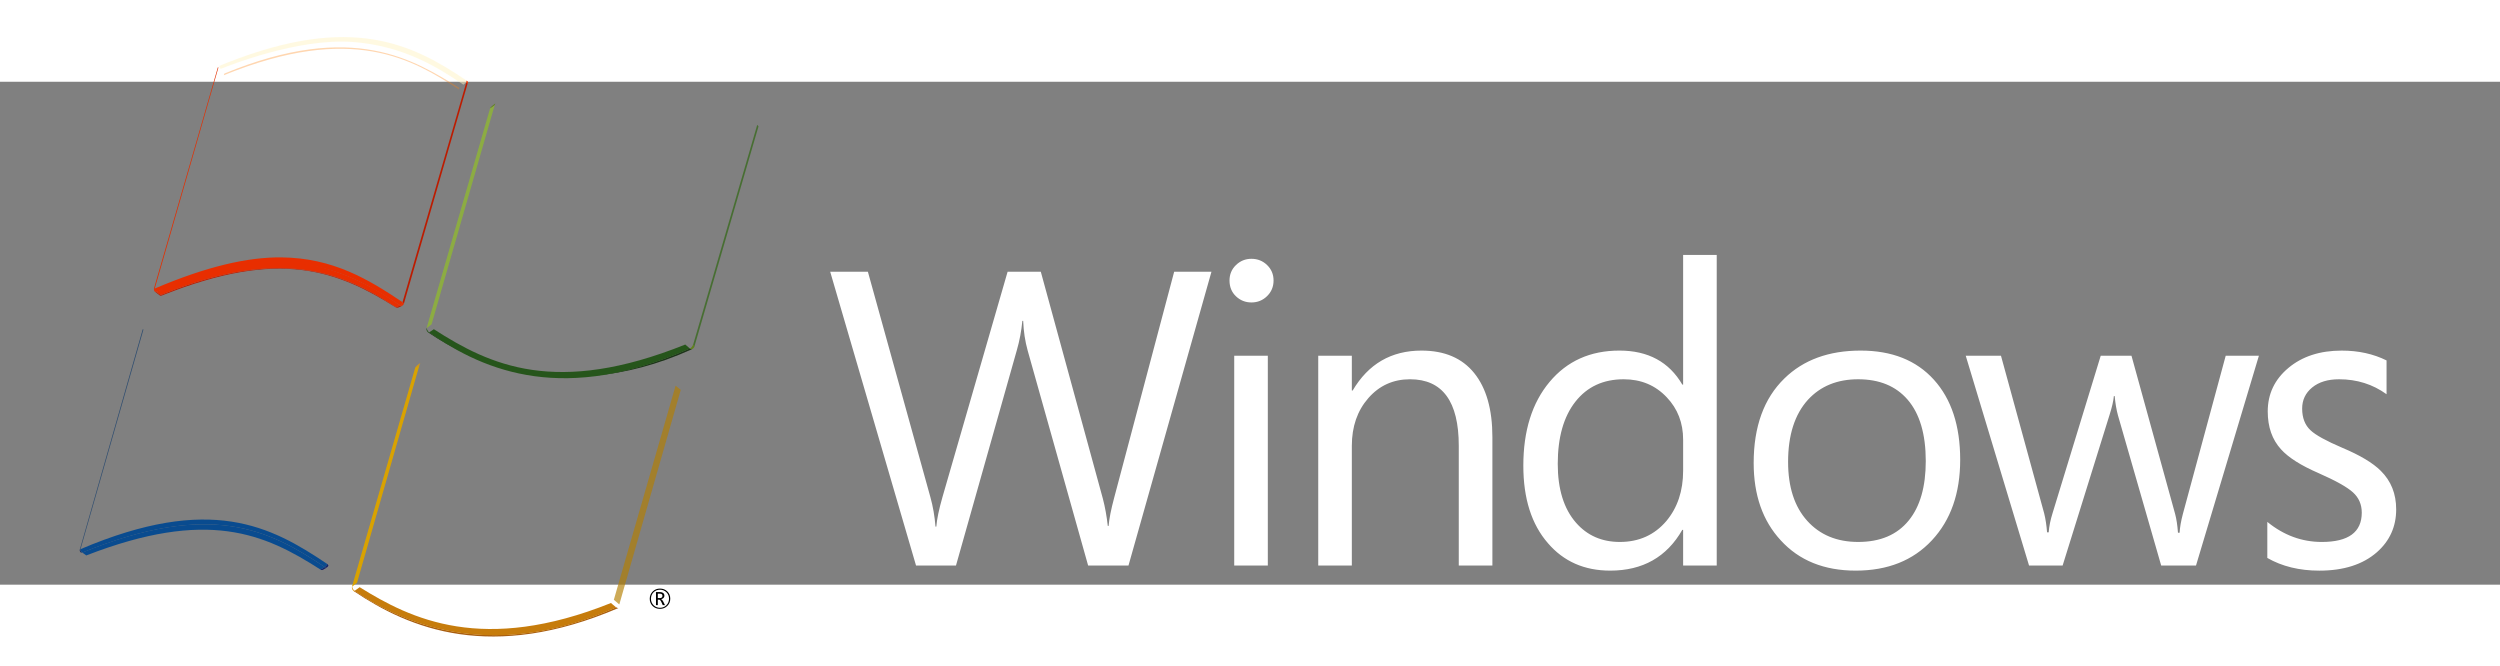<?xml version="1.0" encoding="UTF-8" standalone="no"?>
<!-- Generator: Adobe Illustrator 14.0.0, SVG Export Plug-In . SVG Version: 6.00 Build 43363)  -->

<svg
   xmlns:dc="http://purl.org/dc/elements/1.1/"
   xmlns:cc="http://creativecommons.org/ns#"
   xmlns:rdf="http://www.w3.org/1999/02/22-rdf-syntax-ns#"
   xmlns:svg="http://www.w3.org/2000/svg"
   xmlns="http://www.w3.org/2000/svg"
   xmlns:xlink="http://www.w3.org/1999/xlink"
   xmlns:sodipodi="http://sodipodi.sourceforge.net/DTD/sodipodi-0.dtd"
   xmlns:inkscape="http://www.inkscape.org/namespaces/inkscape"
   version="1.0"
   id="root"
   inkscape:output_extension="org.inkscape.output.svg.inkscape"
   sodipodi:version="0.32"
   inkscape:version="0.47 r22583"
   sodipodi:docname="windows.svg"
   x="0px"
   y="0px"
   width="343.804"
   height="91.649"
   viewBox="0 0 450 90.525"
   enable-background="new 0 0 450 90.525"
   xml:space="preserve"><rect x="0" y="0" width="450" height="90.525" fill="#808080" stroke="none"/><defs
   id="defs4179"><inkscape:perspective
     sodipodi:type="inkscape:persp3d"
     inkscape:vp_x="0 : 45.262501 : 1"
     inkscape:vp_y="0 : 1000 : 0"
     inkscape:vp_z="450 : 45.262501 : 1"
     inkscape:persp3d-origin="225 : 30.175001 : 1"
     id="perspective4183" /><inkscape:perspective
     id="perspective4192"
     inkscape:persp3d-origin="372.04724 : 350.78739 : 1"
     inkscape:vp_z="744.09448 : 526.18109 : 1"
     inkscape:vp_y="0 : 1000 : 0"
     inkscape:vp_x="0 : 526.18109 : 1"
     sodipodi:type="inkscape:persp3d" /></defs><sodipodi:namedview
   inkscape:window-height="571"
   inkscape:window-width="1596"
   inkscape:pageshadow="2"
   inkscape:pageopacity="0.0"
   guidetolerance="10.0"
   gridtolerance="10.0"
   objecttolerance="10.0"
   borderopacity="1.0"
   bordercolor="#666666"
   pagecolor="#ffffff"
   id="base"
   showgrid="false"
   inkscape:zoom="2.0622222"
   inkscape:cx="70.988884"
   inkscape:cy="55.687121"
   inkscape:window-x="0"
   inkscape:window-y="590"
   inkscape:current-layer="root"
   inkscape:window-maximized="0" />
<path
   d="M 200.544,74.905 C 199.979,77.019 199.648,78.703 199.55,79.957 L 199.403,79.957 C 199.206,78.187 198.91,76.553 198.518,75.053 L 187.344,34.193 L 181.37,34.193 L 169.643,74.759 C 169.003,76.995 168.636,78.766 168.537,80.07 L 168.388,80.07 C 168.242,78.201 167.935,76.431 167.467,74.759 L 156.219,34.193 L 149.434,34.193 L 164.885,87.076 L 172.077,87.076 L 183.03,48.318 C 183.522,46.622 183.853,44.863 184.024,43.044 L 184.172,43.044 C 184.246,44.939 184.517,46.719 184.983,48.391 L 195.863,87.077 L 203.127,87.077 L 218.063,34.194 L 211.351,34.194 L 200.544,74.905 z M 222.16,87.075 L 228.208,87.075 L 228.208,49.311 L 222.16,49.311 L 222.16,87.075 z M 225.258,31.868 C 224.177,31.868 223.248,32.244 222.474,32.994 C 221.699,33.744 221.312,34.672 221.312,35.779 C 221.312,36.933 221.7,37.88 222.474,38.617 C 223.248,39.355 224.177,39.724 225.258,39.724 C 226.365,39.724 227.304,39.342 228.079,38.58 C 228.855,37.817 229.241,36.883 229.241,35.777 C 229.241,34.671 228.853,33.742 228.079,32.993 C 227.304,32.244 226.365,31.868 225.258,31.868 z M 255.868,48.389 C 250.433,48.389 246.303,50.786 243.476,55.581 L 243.33,55.581 L 243.33,49.311 L 237.282,49.311 L 237.282,87.076 L 243.33,87.076 L 243.33,65.537 C 243.33,62.071 244.32,59.207 246.299,56.946 C 248.278,54.684 250.778,53.552 253.804,53.552 C 259.656,53.552 262.579,57.547 262.579,65.537 L 262.579,87.075 L 268.63,87.075 L 268.63,63.953 C 268.63,58.986 267.541,55.151 265.364,52.446 C 263.187,49.743 260.022,48.389 255.868,48.389 z M 302.964,54.511 L 302.817,54.511 C 300.433,50.429 296.658,48.388 291.496,48.388 C 286.259,48.388 282.068,50.269 278.921,54.032 C 275.774,57.793 274.2,62.821 274.2,69.115 C 274.2,75.016 275.674,79.662 278.626,83.054 C 281.453,86.348 285.189,87.996 289.835,87.996 C 295.688,87.996 300.014,85.549 302.815,80.657 L 302.963,80.657 L 302.963,87.075 L 309.011,87.075 L 309.011,31.168 L 302.963,31.168 L 302.963,54.511 L 302.964,54.511 z M 302.964,70 C 302.964,73.638 301.956,76.662 299.941,79.071 C 297.802,81.579 295.011,82.834 291.569,82.834 C 288.325,82.834 285.694,81.678 283.678,79.368 C 281.489,76.859 280.395,73.333 280.395,68.784 C 280.395,64.014 281.453,60.283 283.568,57.591 C 285.682,54.898 288.583,53.552 292.27,53.552 C 295.392,53.552 297.974,54.634 300.014,56.797 C 301.981,58.862 302.964,61.407 302.964,64.431 L 302.964,70 L 302.964,70 z M 334.911,48.389 C 329.182,48.389 324.611,50.062 321.192,53.404 C 317.505,56.994 315.661,62.071 315.661,68.635 C 315.661,74.388 317.281,79.024 320.528,82.538 C 323.847,86.176 328.347,87.996 334.025,87.996 C 339.778,87.996 344.352,86.176 347.744,82.538 C 351.138,78.899 352.834,74.068 352.834,68.046 C 352.834,61.922 351.254,57.116 348.094,53.626 C 344.936,50.134 340.54,48.389 334.911,48.389 z M 343.578,78.961 C 341.488,81.543 338.451,82.834 334.468,82.834 C 330.633,82.834 327.572,81.561 325.286,79.017 C 323.001,76.473 321.857,72.939 321.857,68.414 C 321.857,63.595 323.05,59.871 325.434,57.239 C 327.696,54.782 330.706,53.552 334.468,53.552 C 338.279,53.552 341.241,54.769 343.356,57.204 C 345.545,59.736 346.638,63.424 346.638,68.267 C 346.638,72.889 345.618,76.454 343.578,78.961 z M 392.921,77.781 C 392.577,79.084 392.379,80.215 392.329,81.174 L 392.035,81.174 C 391.936,79.821 391.764,78.69 391.519,77.781 L 383.665,49.31 L 378.132,49.31 L 369.467,77.633 C 369.073,78.889 368.839,80.043 368.766,81.1 L 368.47,81.1 C 368.373,79.821 368.2,78.69 367.955,77.705 L 360.174,49.31 L 353.83,49.31 L 365.227,87.075 L 371.273,87.075 L 379.718,59.969 C 380.163,58.566 380.421,57.437 380.494,56.575 L 380.641,56.575 C 380.765,57.903 380.961,59.059 381.231,60.041 L 389.013,87.075 L 395.282,87.075 L 406.603,49.31 L 400.629,49.31 L 392.921,77.781 z M 421.58,65.87 C 418.704,64.64 416.809,63.596 415.9,62.736 C 414.892,61.8 414.388,60.498 414.388,58.826 C 414.388,57.277 414.991,56.013 416.194,55.028 C 417.4,54.045 419.008,53.553 421.026,53.553 C 424.248,53.553 427.098,54.45 429.58,56.246 L 429.58,50.161 C 427.198,48.981 424.504,48.391 421.505,48.391 C 417.596,48.391 414.399,49.431 411.916,51.508 C 409.434,53.585 408.192,56.196 408.192,59.344 C 408.192,62.148 408.991,64.422 410.589,66.166 C 411.916,67.642 414.167,69.068 417.338,70.444 C 420.413,71.797 422.477,72.951 423.534,73.91 C 424.59,74.869 425.118,76.086 425.118,77.563 C 425.118,81.077 422.721,82.836 417.926,82.836 C 414.338,82.836 411.067,81.631 408.116,79.222 L 408.116,85.713 C 410.771,87.236 413.895,87.999 417.484,87.999 C 421.861,87.999 425.316,86.892 427.846,84.68 C 430.158,82.638 431.312,80.07 431.312,76.972 C 431.312,74.168 430.391,71.859 428.547,70.04 C 427.123,68.611 424.801,67.222 421.58,65.87 z"
   id="path3384"
   sodipodi:nodetypes="cccccccccccccccccccccccccccccssssssscccccccccssccccscccssscsccccccccccsssssccccccscssssccssscscscccccccccccccccccccccccccssssccsssccsssccscscc"
   style="fill:#ffffff;fill-opacity:1" />
<g
   id="g3386"
   transform="matrix(1.248, 0, 0, 1.248, 11.718, -9.307)">
	
		<radialGradient
   id="SVGID_1_"
   cx="72.163"
   cy="64.709"
   r="45.871"
   gradientTransform="matrix(0.973, 0, 0, 0.98, -17.152, -11.669)"
   gradientUnits="userSpaceOnUse">
		<stop
   offset="0.25"
   style="stop-color: rgb(255, 255, 255);"
   id="stop3389" />
		<stop
   offset="1"
   style="stop-color: rgb(0, 0, 0);"
   id="stop3391" />
	</radialGradient>
	<path
   d="M 31.053,42.217 C 29.43,42.257 27.718,42.425 25.962,42.716 C 24.121,43.021 22.169,43.473 20.163,44.057 C 18.071,44.664 15.847,45.438 13.557,46.358 L 13.541,46.361 C 13.463,46.395 13.408,46.459 13.382,46.542 L 4.26,77.446 C 4.21,77.61 4.301,77.776 4.405,77.866 L 5.015,78.319 C 5.015,78.319 5.026,78.326 5.034,78.335 C 5.181,78.432 5.33,78.428 5.389,78.419 C 5.391,78.419 5.407,78.414 5.407,78.414 C 8.824,77.129 11.869,76.209 14.718,75.595 C 17.495,74.999 19.997,74.716 22.365,74.727 C 24.347,74.74 26.209,74.946 28.06,75.347 C 29.732,75.714 31.358,76.237 33.028,76.949 C 35.37,77.968 37.518,79.252 39.126,80.252 L 39.141,80.26 C 39.141,80.26 39.141,80.266 39.14,80.266 C 39.19,80.291 39.34,80.359 39.483,80.295 C 39.483,80.295 39.885,80.065 40.006,79.994 L 40.006,79.994 L 40.048,79.967 C 40.13,79.911 40.24,79.837 40.274,79.695 L 40.28,79.665 C 40.28,79.665 40.283,79.67 40.284,79.672 C 40.302,79.613 49.363,49.578 49.363,49.578 L 49.675,48.545 C 49.68,48.52 49.683,48.49 49.683,48.463 C 49.683,48.344 49.631,48.234 49.544,48.173 C 49.541,48.173 49.534,48.171 49.534,48.171 L 49.533,48.17 C 45.669,45.634 41.301,43.186 35.544,42.443 C 34.1,42.254 32.589,42.18 31.053,42.217 z"
   id="path3393"
   style="opacity: 0.2; fill: url(#SVGID_1_) rgb(0, 0, 0);" />
	
		<radialGradient
   id="SVGID_2_"
   cx="72.166"
   cy="64.71"
   r="45.868"
   gradientTransform="matrix(0.973, 0, 0, 0.98, -17.152, -11.669)"
   gradientUnits="userSpaceOnUse">
		<stop
   offset="0.25"
   style="stop-color: rgb(255, 255, 255);"
   id="stop3396" />
		<stop
   offset="1"
   style="stop-color: rgb(0, 0, 0);"
   id="stop3398" />
	</radialGradient>
	<path
   d="M 53.731,51.37 L 53.731,51.37 C 53.625,51.374 53.517,51.416 53.352,51.514 C 53.352,51.518 53.351,51.519 53.351,51.519 L 53.347,51.52 L 53.345,51.524 C 53.304,51.552 53.198,51.624 53.078,51.714 C 52.834,51.9 52.683,52.051 52.64,52.154 L 52.639,52.154 C 52.639,52.154 52.639,52.154 52.638,52.154 C 52.637,52.161 52.629,52.18 52.629,52.18 L 52.631,52.172 L 52.629,52.182 L 52.629,52.186 L 43.498,82.806 C 43.34,83.265 43.761,83.516 43.809,83.543 C 46.151,85.064 48.385,86.262 50.637,87.2 C 51.957,87.754 53.307,88.223 54.652,88.598 C 56.11,89.008 57.608,89.324 59.11,89.534 C 60.72,89.757 62.381,89.869 64.048,89.865 C 65.819,89.856 67.654,89.718 69.498,89.452 C 71.447,89.171 73.466,88.739 75.498,88.166 C 77.634,87.566 79.846,86.792 82.078,85.87 C 82.081,85.87 82.092,85.861 82.092,85.861 C 82.154,85.822 82.302,85.731 82.378,85.583 C 82.378,85.58 91.295,55.459 91.298,55.45 C 91.298,55.448 91.295,55.444 91.295,55.444 L 91.295,55.44 C 91.307,55.395 91.309,55.352 91.309,55.311 C 91.309,55.063 91.15,54.914 91.148,54.911 C 91.148,54.914 90.4,54.337 90.4,54.337 L 90.4,54.337 L 90.398,54.332 C 90.349,54.28 90.218,54.198 89.899,54.243 C 87.612,54.994 85.402,55.615 83.324,56.102 C 81.322,56.568 79.381,56.918 77.552,57.139 C 74.102,57.564 70.983,57.564 68.014,57.139 C 65.401,56.77 62.929,56.067 60.459,54.995 C 58.464,54.13 56.431,53.01 54.061,51.463 L 54.053,51.459 L 54.056,51.46 C 53.912,51.395 53.82,51.37 53.731,51.37 z"
   id="path3400"
   style="opacity: 0.2; fill: url(#SVGID_2_) rgb(0, 0, 0);" />
	
		<radialGradient
   id="SVGID_3_"
   cx="72.162"
   cy="64.71"
   r="45.871"
   gradientTransform="matrix(0.973, 0, 0, 0.98, -17.152, -11.669)"
   gradientUnits="userSpaceOnUse">
		<stop
   offset="0.25"
   style="stop-color: rgb(255, 255, 255);"
   id="stop3403" />
		<stop
   offset="1"
   style="stop-color: rgb(0, 0, 0);"
   id="stop3405" />
	</radialGradient>
	<path
   d="M 64.164,14.077 C 64.162,14.077 64.007,14.186 64.007,14.186 C 63.693,14.413 63.507,14.589 63.455,14.709 L 63.453,14.713 C 63.453,14.713 63.453,14.714 63.451,14.714 C 63.451,14.718 63.42,14.818 63.42,14.818 C 63.42,14.823 54.26,45.51 54.26,45.51 C 54.235,45.583 54.223,45.651 54.223,45.712 C 54.223,46.048 54.534,46.219 54.541,46.22 L 54.541,46.22 L 54.543,46.22 C 55.269,46.692 56.019,47.145 56.772,47.565 C 60.287,49.686 63.762,51.096 67.394,51.874 C 69.497,52.328 71.685,52.568 73.896,52.589 C 76.286,52.611 78.789,52.378 81.327,51.899 C 85.094,51.321 88.921,50.184 92.699,48.527 C 92.699,48.525 92.709,48.521 92.709,48.521 C 92.781,48.488 92.936,48.388 93.015,48.239 C 93.015,48.233 102.331,17.266 102.331,17.266 C 102.348,17.211 102.358,17.159 102.358,17.108 C 102.358,16.842 102.125,16.619 101.899,16.426 C 101.774,16.31 101.601,16.162 101.482,16.112 C 101.229,15.996 100.971,16.034 100.893,16.079 C 100.891,16.079 100.886,16.085 100.886,16.085 L 100.884,16.087 C 98.603,16.998 96.388,17.761 94.297,18.361 C 92.297,18.933 90.347,19.37 88.505,19.66 C 86.751,19.936 85.036,20.087 83.406,20.11 C 81.868,20.131 80.354,20.042 78.903,19.838 C 76.299,19.472 73.806,18.747 71.289,17.619 C 68.787,16.5 66.545,15.105 64.869,14.013 C 64.581,13.887 64.455,13.896 64.164,14.077 z"
   id="path3407"
   style="opacity: 0.2; fill: url(#SVGID_3_) rgb(0, 0, 0);" />
	
		<radialGradient
   id="SVGID_4_"
   cx="72.162"
   cy="64.712"
   r="45.876"
   gradientTransform="matrix(0.973, 0, 0, 0.98, -17.152, -11.669)"
   gradientUnits="userSpaceOnUse">
		<stop
   offset="0.25"
   style="stop-color: rgb(255, 255, 255);"
   id="stop3410" />
		<stop
   offset="1"
   style="stop-color: rgb(0, 0, 0);"
   id="stop3412" />
	</radialGradient>
	<path
   clip-rule="evenodd"
   d="M 34.512,5.491 C 31.351,6.154 27.899,7.233 24.249,8.693 L 24.249,8.694 C 24.217,8.707 24.114,8.747 24.08,8.878 L 23.606,10.459 L 14.822,39.882 C 14.812,39.912 14.808,39.947 14.808,39.985 C 14.808,40.128 14.871,40.305 14.944,40.355 C 14.958,40.366 14.974,40.374 14.986,40.381 L 14.988,40.383 L 15.048,40.427 L 15.588,40.838 L 15.604,40.847 C 15.622,40.861 15.642,40.874 15.654,40.882 C 15.765,40.926 15.793,40.926 15.822,40.923 L 15.832,40.923 L 15.832,40.923 C 15.832,40.921 15.836,40.921 15.836,40.921 L 15.836,40.921 C 15.836,40.921 15.836,40.919 15.836,40.919 L 15.853,40.915 C 15.933,40.908 16.121,40.827 16.122,40.825 C 24.123,37.753 30.522,36.636 36.26,37.316 C 38.707,37.606 41.075,38.233 43.499,39.229 C 45.429,40.024 47.422,41.064 49.765,42.502 L 49.798,42.516 L 49.805,42.516 C 49.805,42.516 49.833,42.53 49.833,42.53 L 49.836,42.531 L 49.839,42.531 L 49.847,42.536 L 49.856,42.542 L 49.853,42.542 C 49.854,42.542 50.038,42.631 50.191,42.592 C 50.191,42.59 50.767,42.338 50.767,42.338 L 50.767,42.338 L 50.767,42.338 L 50.794,42.321 C 50.871,42.266 50.989,42.184 51.023,42.038 L 51.023,42.038 C 51.023,42.038 51.024,42.038 51.024,42.038 C 51.024,42.037 51.024,42.037 51.024,42.037 L 56.801,22.718 L 59.906,12.337 L 60.114,11.651 C 60.114,11.649 60.115,11.636 60.115,11.636 C 60.115,11.635 60.265,11.132 60.265,11.132 C 60.269,11.116 60.271,11.098 60.274,11.079 C 60.274,11.066 60.275,11.052 60.275,11.038 C 60.275,10.922 60.226,10.82 60.139,10.763 C 58.304,9.559 56.847,8.691 55.417,7.95 L 55.32,7.901 C 51.189,5.77 47.215,4.735 42.812,4.645 C 40.232,4.593 37.438,4.876 34.512,5.491 z"
   id="path3414"
   style="opacity: 0.2; fill: url(#SVGID_4_) rgb(0, 0, 0); fill-rule: evenodd;" />
</g>
<g
   id="g3416"
   transform="matrix(1.248, 0, 0, 1.248, 11.718, -9.307)">
	<g
   id="g3418">
		<g
   id="g3420">
			<g
   id="g3422">
				<g
   id="g3424">
					<radialGradient
   id="SVGID_5_"
   cx="49.592"
   cy="44.405"
   r="49.126"
   gradientUnits="userSpaceOnUse">
						<stop
   offset="0.001"
   style="stop-color: rgb(209, 231, 238);"
   id="stop3427" />
						<stop
   offset="0.098"
   style="stop-color: rgb(205, 228, 236);"
   id="stop3429" />
						<stop
   offset="0.203"
   style="stop-color: rgb(192, 220, 232);"
   id="stop3431" />
						<stop
   offset="0.298"
   style="stop-color: rgb(173, 208, 225);"
   id="stop3433" />
						<stop
   offset="0.65"
   style="stop-color: rgb(57, 130, 177);"
   id="stop3435" />
						<stop
   offset="0.72"
   style="stop-color: rgb(52, 116, 170);"
   id="stop3437" />
						<stop
   offset="0.899"
   style="stop-color: rgb(40, 86, 153);"
   id="stop3439" />
						<stop
   offset="1"
   style="stop-color: rgb(36, 75, 147);"
   id="stop3441" />
					</radialGradient>
					<path
   d="M 11.411,43.14 C 30.034,35.469 39.048,39.561 47.121,45.043 L 37.797,77.085 C 29.696,71.638 20.887,67.152 2.19,74.883 L 11.303,43.186 L 11.411,43.14 z"
   id="path3443"
   style="fill: url(#SVGID_5_) rgb(0, 0, 0);" />
				</g>
			</g>
		</g>
		<radialGradient
   id="SVGID_6_"
   cx="49.53"
   cy="44.198"
   r="49.334"
   gradientUnits="userSpaceOnUse">
			<stop
   offset="0.004"
   style="stop-color: rgb(216, 238, 237);"
   id="stop3446" />
			<stop
   offset="0.173"
   style="stop-color: rgb(152, 216, 215);"
   id="stop3448" />
			<stop
   offset="0.224"
   style="stop-color: rgb(142, 211, 211);"
   id="stop3450" />
			<stop
   offset="0.309"
   style="stop-color: rgb(116, 198, 202);"
   id="stop3452" />
			<stop
   offset="0.418"
   style="stop-color: rgb(73, 177, 186);"
   id="stop3454" />
			<stop
   offset="0.448"
   style="stop-color: rgb(60, 170, 181);"
   id="stop3456" />
			<stop
   offset="0.56"
   style="stop-color: rgb(46, 129, 164);"
   id="stop3458" />
			<stop
   offset="0.684"
   style="stop-color: rgb(33, 91, 148);"
   id="stop3460" />
			<stop
   offset="0.783"
   style="stop-color: rgb(25, 68, 139);"
   id="stop3462" />
			<stop
   offset="0.845"
   style="stop-color: rgb(22, 59, 135);"
   id="stop3464" />
			<stop
   offset="1"
   style="stop-color: rgb(11, 49, 125);"
   id="stop3466" />
		</radialGradient>
		<path
   clip-rule="evenodd"
   d="M 2.876,75.824 C 2.937,75.831 3.044,75.773 3.044,75.773 C 3.178,75.865 3.284,75.926 3.284,75.926 C 3.284,75.926 3.073,75.975 2.876,75.824 z"
   id="path3468"
   style="fill: url(#SVGID_6_) rgb(0, 0, 0); fill-rule: evenodd;" />
		<path
   d="M 37.472,77.446 C 37.472,77.446 37.594,77.564 37.74,77.527 L 37.182,77.859 C 37.003,77.939 36.815,77.811 36.815,77.811 L 37.472,77.446 z"
   id="path3470"
   style="fill: rgb(21, 36, 105);" />
		<radialGradient
   id="SVGID_7_"
   cx="49.571"
   cy="44.318"
   r="49.309"
   gradientUnits="userSpaceOnUse">
			<stop
   offset="0.004"
   style="stop-color: rgb(216, 238, 237);"
   id="stop3473" />
			<stop
   offset="0.173"
   style="stop-color: rgb(152, 216, 215);"
   id="stop3475" />
			<stop
   offset="0.224"
   style="stop-color: rgb(142, 211, 211);"
   id="stop3477" />
			<stop
   offset="0.309"
   style="stop-color: rgb(116, 198, 202);"
   id="stop3479" />
			<stop
   offset="0.418"
   style="stop-color: rgb(73, 177, 186);"
   id="stop3481" />
			<stop
   offset="0.448"
   style="stop-color: rgb(60, 170, 181);"
   id="stop3483" />
			<stop
   offset="0.56"
   style="stop-color: rgb(46, 129, 164);"
   id="stop3485" />
			<stop
   offset="0.684"
   style="stop-color: rgb(33, 91, 148);"
   id="stop3487" />
			<stop
   offset="0.783"
   style="stop-color: rgb(25, 68, 139);"
   id="stop3489" />
			<stop
   offset="0.845"
   style="stop-color: rgb(22, 59, 135);"
   id="stop3491" />
			<stop
   offset="1"
   style="stop-color: rgb(21, 36, 105);"
   id="stop3493" />
		</radialGradient>
		<path
   d="M 3.055,75.778 C 3.055,75.778 2.944,75.84 2.883,75.831 L 2.268,75.357 L 2.257,75.346 C 2.346,75.369 2.445,75.357 2.481,75.352 L 3.055,75.778 z"
   id="path3495"
   style="fill: url(#SVGID_7_) rgb(0, 0, 0);" />
		<path
   d="M 37.789,77.001 C 37.851,77.04 37.917,77.095 37.978,77.222 C 37.945,77.391 37.811,77.473 37.724,77.534 C 37.611,77.557 37.452,77.456 37.452,77.456 C 37.544,77.38 37.692,77.271 37.789,77.001 z"
   id="path3497"
   style="fill: rgb(21, 36, 105);" />
		<path
   clip-rule="evenodd"
   d="M 2.268,75.357 C 2.149,75.257 2.069,75.078 2.118,74.92 L 2.225,74.87 C 2.183,75.11 2.35,75.276 2.477,75.356 C 2.478,75.357 2.39,75.396 2.268,75.357 z"
   id="path3499"
   style="fill: rgb(23, 46, 101); fill-rule: evenodd;" />
		<radialGradient
   id="SVGID_8_"
   cx="49.595"
   cy="44.261"
   r="49.341"
   gradientUnits="userSpaceOnUse">
			<stop
   offset="0.004"
   style="stop-color: rgb(216, 238, 237);"
   id="stop3502" />
			<stop
   offset="0.173"
   style="stop-color: rgb(152, 216, 215);"
   id="stop3504" />
			<stop
   offset="0.224"
   style="stop-color: rgb(142, 211, 211);"
   id="stop3506" />
			<stop
   offset="0.309"
   style="stop-color: rgb(116, 198, 202);"
   id="stop3508" />
			<stop
   offset="0.418"
   style="stop-color: rgb(73, 177, 186);"
   id="stop3510" />
			<stop
   offset="0.448"
   style="stop-color: rgb(60, 170, 181);"
   id="stop3512" />
			<stop
   offset="0.56"
   style="stop-color: rgb(46, 129, 164);"
   id="stop3514" />
			<stop
   offset="0.684"
   style="stop-color: rgb(33, 91, 148);"
   id="stop3516" />
			<stop
   offset="0.783"
   style="stop-color: rgb(25, 68, 139);"
   id="stop3518" />
			<stop
   offset="0.845"
   style="stop-color: rgb(22, 59, 135);"
   id="stop3520" />
			<stop
   offset="1"
   style="stop-color: rgb(11, 49, 125);"
   id="stop3522" />
		</radialGradient>
		<path
   clip-rule="evenodd"
   d="M 3.018,75.749 C 20.804,68.802 28.769,72.589 36.875,77.797 C 32.021,74.672 27.034,72.186 20.146,72.136 C 15.535,72.111 10.087,73.277 3.267,75.927 C 3.267,75.927 3.131,75.872 3.018,75.749 z"
   id="path3524"
   style="fill: url(#SVGID_8_) rgb(0, 0, 0); fill-rule: evenodd;" />
		<g
   id="g3526">
			<path
   d="M 37.469,77.472 C 29.365,72.019 20.971,67.86 2.492,75.366 C 2.369,75.29 2.171,75.102 2.221,74.871 C 20.977,66.89 29.696,71.55 37.797,77.001 C 37.714,77.293 37.56,77.399 37.469,77.472 z"
   id="path3528"
   style="fill: rgb(9, 75, 143);" />
			<path
   clip-rule="evenodd"
   d="M 37.48,77.472 L 36.822,77.811 C 28.724,72.603 20.527,68.998 3.055,75.778 L 2.475,75.357 C 20.959,67.849 29.372,72.019 37.48,77.472 z"
   id="path3530"
   style="fill: rgb(9, 75, 143); fill-rule: evenodd;" />
		</g>
		<linearGradient
   id="SVGID_9_"
   gradientUnits="userSpaceOnUse"
   x1="46.871"
   y1="45.947"
   x2="39.187"
   y2="72.974">
			<stop
   offset="0"
   style="stop-color: rgb(152, 216, 215);"
   id="stop3533" />
			<stop
   offset="1"
   style="stop-color: rgb(21, 36, 105);"
   id="stop3535" />
		</linearGradient>
		<path
   clip-rule="evenodd"
   d="M 37.785,77.009 L 47.121,45.041 C 47.223,45.106 47.278,45.162 47.331,45.221 L 37.977,77.238 C 37.924,77.094 37.785,77.009 37.785,77.009 z"
   id="path3537"
   style="fill: url(#SVGID_9_) rgb(0, 0, 0); fill-rule: evenodd;" />
		<radialGradient
   id="SVGID_10_"
   cx="49.603"
   cy="44.256"
   r="49.415"
   gradientUnits="userSpaceOnUse">
			<stop
   offset="0.004"
   style="stop-color: rgb(216, 238, 237);"
   id="stop3540" />
			<stop
   offset="0.173"
   style="stop-color: rgb(152, 216, 215);"
   id="stop3542" />
			<stop
   offset="0.224"
   style="stop-color: rgb(142, 211, 211);"
   id="stop3544" />
			<stop
   offset="0.309"
   style="stop-color: rgb(116, 198, 202);"
   id="stop3546" />
			<stop
   offset="0.418"
   style="stop-color: rgb(73, 177, 186);"
   id="stop3548" />
			<stop
   offset="0.448"
   style="stop-color: rgb(60, 170, 181);"
   id="stop3550" />
			<stop
   offset="0.56"
   style="stop-color: rgb(46, 129, 164);"
   id="stop3552" />
			<stop
   offset="0.684"
   style="stop-color: rgb(33, 91, 148);"
   id="stop3554" />
			<stop
   offset="0.783"
   style="stop-color: rgb(25, 68, 139);"
   id="stop3556" />
			<stop
   offset="0.845"
   style="stop-color: rgb(22, 59, 135);"
   id="stop3558" />
			<stop
   offset="1"
   style="stop-color: rgb(21, 36, 105);"
   id="stop3560" />
		</radialGradient>
		<path
   clip-rule="evenodd"
   d="M 47.179,44.821 L 47.195,44.823 C 47.313,44.908 47.361,45.071 47.332,45.22 L 47.325,45.239 C 47.272,45.184 47.218,45.123 47.117,45.055 L 47.179,44.821 z"
   id="path3562"
   style="fill: url(#SVGID_10_) rgb(0, 0, 0); fill-rule: evenodd;" />
		<polygon
   clip-rule="evenodd"
   points="11.195,43.156 11.303,43.183 2.225,74.871 2.118,74.921 11.195,43.156"
   id="polygon3564"
   style="opacity: 0.66; fill: rgb(6, 51, 103); fill-rule: evenodd;" />
		<linearGradient
   id="SVGID_11_"
   gradientUnits="userSpaceOnUse"
   x1="2.104"
   y1="59.539"
   x2="12.304"
   y2="59.539">
			<stop
   offset="0"
   style="stop-color: rgb(222, 243, 241);"
   id="stop3567" />
			<stop
   offset="1"
   style="stop-color: rgb(80, 133, 188);"
   id="stop3569" />
		</linearGradient>
		<path
   d="M 11.195,43.156 L 10.764,44.678 L 2.118,74.921 C 2.07,75.078 2.149,75.258 2.268,75.358 L 2.883,75.832 C 2.883,75.832 2.885,75.83 2.885,75.832 C 2.965,75.885 3.04,75.907 3.106,75.922 L 12.304,44.044 L 12.284,44.02 L 11.303,43.185 L 11.195,43.156 z M 2.242,74.865 L 2.242,74.86 C 2.287,74.845 2.329,74.83 2.371,74.812 C 2.325,74.83 2.287,74.845 2.242,74.865 z M 2.477,75.357 C 2.417,75.316 2.345,75.257 2.294,75.182 C 2.347,75.257 2.419,75.316 2.478,75.352 C 2.478,75.352 2.478,75.352 2.477,75.357 z"
   id="path3571"
   style="opacity: 0.42; fill: url(#SVGID_11_) rgb(0, 0, 0);" />
		<linearGradient
   id="SVGID_12_"
   gradientUnits="userSpaceOnUse"
   x1="36.954"
   y1="61.422"
   x2="47.336"
   y2="61.422">
			<stop
   offset="0"
   style="stop-color: rgb(222, 243, 241);"
   id="stop3574" />
			<stop
   offset="1"
   style="stop-color: rgb(80, 133, 188);"
   id="stop3576" />
		</linearGradient>
		<path
   d="M 47.293,44.961 L 47.117,45.065 L 46.344,45.829 C 46.347,45.829 46.347,45.829 46.347,45.835 C 45.089,50.133 38.025,74.255 36.954,77.866 C 37.021,77.885 37.101,77.891 37.182,77.859 L 37.74,77.527 C 37.738,77.527 37.735,77.527 37.733,77.527 C 37.817,77.465 37.941,77.385 37.978,77.225 C 37.978,77.232 37.979,77.232 37.979,77.237 L 47.023,46.281 L 47.333,45.22 C 47.342,45.161 47.333,45.109 47.324,45.055 C 47.315,45.02 47.305,44.995 47.293,44.961 z"
   id="path3578"
   style="opacity: 0.42; fill: url(#SVGID_12_) rgb(0, 0, 0);" />
		<linearGradient
   id="SVGID_13_"
   gradientUnits="userSpaceOnUse"
   x1="11.303"
   y1="42.262"
   x2="47.195"
   y2="42.262">
			<stop
   offset="0"
   style="stop-color: rgb(9, 73, 146);"
   id="stop3581" />
			<stop
   offset="0.668"
   style="stop-color: rgb(139, 205, 226);"
   id="stop3583" />
			<stop
   offset="1"
   style="stop-color: rgb(230, 246, 249);"
   id="stop3585" />
		</linearGradient>
		<path
   clip-rule="evenodd"
   d="M 47.117,45.055 L 46.344,45.829 C 43.658,44.043 36.255,39.448 27.896,40.131 C 21.11,40.683 15.138,42.864 12.304,44.043 L 11.303,43.184 L 11.375,42.962 C 30.076,35.226 39.094,39.339 47.187,44.821 L 47.181,44.823 L 47.195,44.823 L 47.117,45.055 z"
   id="path3587"
   style="fill: url(#SVGID_13_) rgb(0, 0, 0); fill-rule: evenodd;" />
		<linearGradient
   id="SVGID_14_"
   gradientUnits="userSpaceOnUse"
   x1="11.375"
   y1="42.961"
   x2="11.375"
   y2="42.961">
			<stop
   offset="0"
   style="stop-color: rgb(126, 158, 196);"
   id="stop3590" />
			<stop
   offset="1"
   style="stop-color: rgb(21, 29, 137);"
   id="stop3592" />
		</linearGradient>
		<path
   clip-rule="evenodd"
   id="path3594"
   style="fill: url(#SVGID_14_) rgb(0, 0, 0); fill-rule: evenodd;" />
		<linearGradient
   id="SVGID_15_"
   gradientUnits="userSpaceOnUse"
   x1="12.171"
   y1="42.88"
   x2="46.487"
   y2="42.88">
			<stop
   offset="0.006"
   style="stop-color: rgb(187, 199, 225);"
   id="stop3597" />
			<stop
   offset="0.225"
   style="stop-color: rgb(112, 144, 195);"
   id="stop3599" />
			<stop
   offset="0.545"
   style="stop-color: rgb(200, 234, 239);"
   id="stop3601" />
			<stop
   offset="1"
   style="stop-color: rgb(255, 255, 255);"
   id="stop3603" />
		</linearGradient>
		<path
   clip-rule="evenodd"
   d="M 12.171,43.927 C 30.876,36.193 39.227,41.305 46.487,45.687 L 46.344,45.828 C 38.872,41.198 30.927,36.449 12.306,44.051 L 12.171,43.927 z"
   id="path3605"
   style="opacity: 0.33; fill: url(#SVGID_15_) rgb(0, 0, 0); fill-rule: evenodd;" />
		<linearGradient
   id="SVGID_16_"
   gradientUnits="userSpaceOnUse"
   x1="11.385"
   y1="41.838"
   x2="47.195"
   y2="41.838">
			<stop
   offset="0.006"
   style="stop-color: rgb(112, 144, 195);"
   id="stop3608" />
			<stop
   offset="0.545"
   style="stop-color: rgb(193, 231, 237);"
   id="stop3610" />
			<stop
   offset="1"
   style="stop-color: rgb(255, 255, 255);"
   id="stop3612" />
		</linearGradient>
		<path
   clip-rule="evenodd"
   d="M 11.385,42.935 C 30.087,35.201 38.728,39.175 47.195,44.823 L 47.122,45.043 C 38.23,39.288 30.14,35.459 11.521,43.057 L 11.385,42.935 z"
   id="path3614"
   style="opacity: 0.33; fill: url(#SVGID_16_) rgb(0, 0, 0); fill-rule: evenodd;" />
		<radialGradient
   id="SVGID_17_"
   cx="11.276"
   cy="43.06"
   r="0.121"
   gradientUnits="userSpaceOnUse">
			<stop
   offset="0"
   style="stop-color: rgb(126, 158, 196);"
   id="stop3617" />
			<stop
   offset="1"
   style="stop-color: rgb(10, 80, 161);"
   id="stop3619" />
		</radialGradient>
		<path
   clip-rule="evenodd"
   d="M 11.303,43.183 L 11.195,43.156 C 11.235,43.025 11.332,42.973 11.362,42.966 L 11.375,42.961 C 11.375,42.961 11.356,43.026 11.303,43.183 z"
   id="path3621"
   style="fill: url(#SVGID_17_) rgb(0, 0, 0); fill-rule: evenodd;" />
		<radialGradient
   id="SVGID_18_"
   cx="-12.359"
   cy="73.624"
   r="60.597"
   gradientUnits="userSpaceOnUse">
			<stop
   offset="0.004"
   style="stop-color: rgb(216, 238, 237);"
   id="stop3624" />
			<stop
   offset="0.173"
   style="stop-color: rgb(152, 216, 215);"
   id="stop3626" />
			<stop
   offset="0.224"
   style="stop-color: rgb(142, 211, 211);"
   id="stop3628" />
			<stop
   offset="0.309"
   style="stop-color: rgb(116, 198, 202);"
   id="stop3630" />
			<stop
   offset="0.418"
   style="stop-color: rgb(73, 177, 186);"
   id="stop3632" />
			<stop
   offset="0.448"
   style="stop-color: rgb(60, 170, 181);"
   id="stop3634" />
			<stop
   offset="0.499"
   style="stop-color: rgb(54, 159, 181);"
   id="stop3636" />
			<stop
   offset="0.631"
   style="stop-color: rgb(42, 136, 180);"
   id="stop3638" />
			<stop
   offset="0.713"
   style="stop-color: rgb(37, 127, 180);"
   id="stop3640" />
			<stop
   offset="1"
   style="stop-color: rgb(65, 97, 171);"
   id="stop3642" />
		</radialGradient>
		<path
   d="M 37.49,77.464 C 29.389,72.017 20.993,67.856 2.516,75.358 C 2.392,75.285 2.194,75.099 2.242,74.866 C 21.001,66.882 29.718,71.547 37.821,76.994 C 37.738,77.291 37.584,77.39 37.49,77.464 z"
   id="path3644"
   style="opacity: 0.5; fill: url(#SVGID_18_) rgb(0, 0, 0);" />
	</g>
	<g
   id="g3646">
		<g
   id="g3648">
			<radialGradient
   id="SVGID_19_"
   cx="49.55"
   cy="45.485"
   r="45.735"
   gradientUnits="userSpaceOnUse">
				<stop
   offset="0"
   style="stop-color: rgb(252, 245, 176);"
   id="stop3651" />
				<stop
   offset="0.166"
   style="stop-color: rgb(247, 237, 160);"
   id="stop3653" />
				<stop
   offset="0.285"
   style="stop-color: rgb(243, 229, 145);"
   id="stop3655" />
				<stop
   offset="0.65"
   style="stop-color: rgb(252, 209, 24);"
   id="stop3657" />
				<stop
   offset="0.802"
   style="stop-color: rgb(247, 165, 12);"
   id="stop3659" />
				<stop
   offset="0.929"
   style="stop-color: rgb(243, 134, 3);"
   id="stop3661" />
				<stop
   offset="1"
   style="stop-color: rgb(242, 123, 0);"
   id="stop3663" />
			</radialGradient>
			<path
   d="M 52.005,48.141 C 60.1,53.587 68.38,57.581 87.408,51.074 L 78.527,81.97 C 59.85,89.695 50.883,85.322 42.796,79.84 L 52.005,48.141 z"
   id="path3665"
   style="fill: url(#SVGID_19_) rgb(0, 0, 0);" />
		</g>
		<linearGradient
   id="SVGID_20_"
   gradientUnits="userSpaceOnUse"
   x1="79.927"
   y1="82.676"
   x2="79.737"
   y2="83.387">
			<stop
   offset="0"
   style="stop-color: rgb(222, 152, 13);"
   id="stop3668" />
			<stop
   offset="1"
   style="stop-color: rgb(168, 93, 16);"
   id="stop3670" />
		</linearGradient>
		<path
   clip-rule="evenodd"
   d="M 80.104,83.068 C 80.02,83.239 79.853,83.335 79.801,83.368 C 79.786,83.368 79.776,83.376 79.776,83.376 C 79.776,83.376 79.62,83.389 79.483,83.285 C 79.848,83.084 79.954,82.683 79.954,82.683 C 79.954,82.683 80.167,82.864 80.104,83.068 z"
   id="path3672"
   style="fill: url(#SVGID_20_) rgb(0, 0, 0); fill-rule: evenodd;" />
		<linearGradient
   id="SVGID_21_"
   gradientUnits="userSpaceOnUse"
   x1="79.939"
   y1="67.47"
   x2="88.981"
   y2="67.47">
			<stop
   offset="0"
   style="stop-color: rgb(222, 177, 80);"
   id="stop3675" />
			<stop
   offset="1"
   style="stop-color: rgb(255, 248, 179);"
   id="stop3677" />
		</linearGradient>
		<path
   clip-rule="evenodd"
   d="M 80.104,83.068 C 80.136,82.891 79.938,82.731 79.938,82.731 L 88.794,51.873 C 88.794,51.873 88.936,51.997 88.98,52.098 L 80.104,83.068 z"
   id="path3679"
   style="fill: url(#SVGID_21_) rgb(0, 0, 0); fill-rule: evenodd;" />
		<linearGradient
   id="SVGID_22_"
   gradientUnits="userSpaceOnUse"
   x1="88.891"
   y1="51.523"
   x2="88.891"
   y2="52.111">
			<stop
   offset="0.006"
   style="stop-color: rgb(198, 124, 12);"
   id="stop3682" />
			<stop
   offset="1"
   style="stop-color: rgb(222, 152, 13);"
   id="stop3684" />
		</linearGradient>
		<path
   clip-rule="evenodd"
   d="M 88.975,52.111 C 88.975,52.111 88.948,52.016 88.789,51.888 C 88.861,51.59 88.807,51.523 88.807,51.523 L 88.83,51.537 C 88.83,51.537 89.057,51.752 88.975,52.111 z"
   id="path3686"
   style="fill: url(#SVGID_22_) rgb(0, 0, 0); fill-rule: evenodd;" />
		<linearGradient
   id="SVGID_23_"
   gradientUnits="userSpaceOnUse"
   x1="87.592"
   y1="50.832"
   x2="87.96"
   y2="51.444">
			<stop
   offset="0.006"
   style="stop-color: rgb(254, 212, 15);"
   id="stop3689" />
			<stop
   offset="1"
   style="stop-color: rgb(168, 93, 16);"
   id="stop3691" />
		</linearGradient>
		<path
   clip-rule="evenodd"
   d="M 88.093,51.364 C 88.093,51.364 87.851,51.068 87.35,51.157 C 87.375,51.046 87.418,50.91 87.579,50.845 C 87.879,50.8 88.022,50.874 88.086,50.942 C 88.123,50.976 88.134,51.007 88.134,51.007 C 88.176,51.179 88.093,51.364 88.093,51.364 z"
   id="path3693"
   style="fill: url(#SVGID_23_) rgb(0, 0, 0); fill-rule: evenodd;" />
		<linearGradient
   id="SVGID_24_"
   gradientUnits="userSpaceOnUse"
   x1="88.551"
   y1="51.303"
   x2="88.325"
   y2="51.572">
			<stop
   offset="0.006"
   style="stop-color: rgb(254, 212, 15);"
   id="stop3696" />
			<stop
   offset="1"
   style="stop-color: rgb(168, 93, 16);"
   id="stop3698" />
		</linearGradient>
		<path
   clip-rule="evenodd"
   d="M 88.085,50.942 L 88.83,51.537 C 88.868,51.733 88.789,51.933 88.789,51.933 L 88.056,51.347 C 88.056,51.346 88.13,51.119 88.085,50.942 z"
   id="path3700"
   style="fill: url(#SVGID_24_) rgb(0, 0, 0); fill-rule: evenodd;" />
		<polygon
   clip-rule="evenodd"
   points="79.146,82.17 88.051,51.296 88.799,51.893 79.959,82.76 79.92,82.837 79.146,82.17"
   id="polygon3702"
   style="opacity: 0.66; fill: rgb(179, 126, 0); fill-rule: evenodd;" />
		<linearGradient
   id="SVGID_25_"
   gradientUnits="userSpaceOnUse"
   x1="51.914"
   y1="51.258"
   x2="87.578"
   y2="51.258">
			<stop
   offset="0"
   style="stop-color: rgb(255, 248, 251);"
   id="stop3705" />
			<stop
   offset="1"
   style="stop-color: rgb(254, 194, 54);"
   id="stop3707" />
		</linearGradient>
		<path
   d="M 87.381,51.187 C 68.627,57.582 60.04,53.782 51.947,48.329 C 51.963,48.266 52,48.131 51.914,47.987 C 60.008,53.436 68.962,57.15 87.578,50.845 C 87.433,50.942 87.418,51.074 87.381,51.187 z"
   id="path3709"
   style="fill: url(#SVGID_25_) rgb(0, 0, 0);" />
		<polygon
   clip-rule="evenodd"
   points="50.495,48.71 51.119,48.287 42.102,79.723 41.398,80.281 41.398,80.208 50.495,48.71"
   id="polygon3711"
   style="fill: rgb(217, 162, 0); fill-rule: evenodd;" />
		<linearGradient
   id="SVGID_26_"
   gradientUnits="userSpaceOnUse"
   x1="83.673"
   y1="66.734"
   x2="82.877"
   y2="66.506">
			<stop
   offset="0"
   style="stop-color: rgb(179, 126, 0);"
   id="stop3714" />
			<stop
   offset="1"
   style="stop-color: rgb(255, 158, 0);"
   id="stop3716" />
		</linearGradient>
		<path
   d="M 78.434,81.996 L 87.35,51.147 C 87.365,51.147 87.381,51.121 87.404,51.119 C 87.868,51.074 88.092,51.318 88.092,51.318 L 79.208,82.127 C 79.209,82.127 78.835,81.832 78.434,81.996 z"
   id="path3718"
   style="opacity: 0.66; fill: url(#SVGID_26_) rgb(0, 0, 0);" />
		<path
   clip-rule="evenodd"
   d="M 79.801,83.368 C 61.486,91.194 49.743,86.379 41.65,80.934 L 41.734,80.856 C 49.822,86.303 62.281,90.842 79.48,83.249 C 79.62,83.362 79.801,83.368 79.801,83.368 z"
   id="path3720"
   style="fill: rgb(168, 93, 16); fill-rule: evenodd;" />
		<linearGradient
   id="SVGID_27_"
   gradientUnits="userSpaceOnUse"
   x1="79.523"
   y1="82.259"
   x2="79.126"
   y2="83.151">
			<stop
   offset="0.006"
   style="stop-color: rgb(255, 209, 0);"
   id="stop3723" />
			<stop
   offset="1"
   style="stop-color: rgb(168, 113, 10);"
   id="stop3725" />
		</linearGradient>
		<path
   clip-rule="evenodd"
   d="M 79.201,82.116 L 79.959,82.76 C 79.959,82.76 79.858,83.121 79.45,83.295 L 78.681,82.662 C 79.087,82.487 79.201,82.116 79.201,82.116 z"
   id="path3727"
   style="opacity: 0.66; fill: url(#SVGID_27_) rgb(0, 0, 0); fill-rule: evenodd;" />
		<linearGradient
   id="SVGID_28_"
   gradientUnits="userSpaceOnUse"
   x1="42.487"
   y1="83.13"
   x2="78.833"
   y2="83.13">
			<stop
   offset="0"
   style="stop-color: rgb(222, 152, 13);"
   id="stop3730" />
			<stop
   offset="0.4"
   style="stop-color: rgb(253, 218, 16);"
   id="stop3732" />
			<stop
   offset="1"
   style="stop-color: rgb(222, 152, 13);"
   id="stop3734" />
		</linearGradient>
		<path
   d="M 78.449,81.955 C 78.379,82.432 78.833,82.725 78.833,82.725 C 59.426,89.746 51.109,85.553 42.487,80.358 C 42.625,80.248 42.701,80.166 42.785,79.834 C 42.802,79.841 42.911,79.822 42.93,79.834 C 51.267,84.966 60.9,89.217 78.449,81.955 z"
   id="path3736"
   style="fill: url(#SVGID_28_) rgb(0, 0, 0);" />
		<path
   clip-rule="evenodd"
   d="M 41.738,80.897 L 42.487,80.357 C 49.902,84.98 60.29,90.037 78.728,82.638 L 79.486,83.278 C 62.353,90.875 49.826,86.34 41.738,80.897 z"
   id="path3738"
   style="fill: rgb(198, 124, 12); fill-rule: evenodd;" />
		<path
   clip-rule="evenodd"
   d="M 41.801,80.918 L 41.715,80.98 C 41.715,80.98 41.229,80.71 41.398,80.209 C 41.44,80.7 41.801,80.918 41.801,80.918 z"
   id="path3740"
   style="fill: rgb(222, 152, 13); fill-rule: evenodd;" />
		<linearGradient
   id="SVGID_29_"
   gradientUnits="userSpaceOnUse"
   x1="42.234"
   y1="80.632"
   x2="41.649"
   y2="79.982">
			<stop
   offset="0"
   style="stop-color: rgb(222, 152, 13);"
   id="stop3743" />
			<stop
   offset="0.1"
   style="stop-color: rgb(222, 152, 13);"
   id="stop3745" />
			<stop
   offset="0.7"
   style="stop-color: rgb(253, 218, 16);"
   id="stop3747" />
			<stop
   offset="1"
   style="stop-color: rgb(222, 152, 13);"
   id="stop3749" />
		</linearGradient>
		<path
   d="M 41.398,80.208 L 42.102,79.631 C 42.063,80.145 42.56,80.338 42.56,80.338 L 41.789,80.927 C 41.789,80.927 41.36,80.719 41.398,80.208 z"
   id="path3751"
   style="fill: url(#SVGID_29_) rgb(0, 0, 0);" />
		<linearGradient
   id="SVGID_30_"
   gradientUnits="userSpaceOnUse"
   x1="42.251"
   y1="79.542"
   x2="42.664"
   y2="80.287">
			<stop
   offset="0"
   style="stop-color: rgb(222, 152, 13);"
   id="stop3754" />
			<stop
   offset="0.4"
   style="stop-color: rgb(254, 191, 15);"
   id="stop3756" />
			<stop
   offset="0.8"
   style="stop-color: rgb(254, 212, 15);"
   id="stop3758" />
			<stop
   offset="1"
   style="stop-color: rgb(222, 152, 13);"
   id="stop3760" />
		</linearGradient>
		<path
   d="M 42.051,79.652 C 42.302,79.555 42.533,79.67 42.801,79.826 C 42.711,80.156 42.65,80.27 42.513,80.37 C 42.342,80.272 42.01,80.075 42.051,79.652 z"
   id="path3762"
   style="fill: url(#SVGID_30_) rgb(0, 0, 0);" />
		<path
   clip-rule="evenodd"
   d="M 51.24,48.024 L 51.104,48.29 L 50.478,48.739 C 50.522,48.53 51.036,48.158 51.196,48.05 C 51.217,48.031 51.24,48.024 51.24,48.024 z"
   id="path3764"
   style="fill: rgb(222, 152, 13); fill-rule: evenodd;" />
		<radialGradient
   id="SVGID_31_"
   cx="51.452"
   cy="47.891"
   r="0.448"
   gradientUnits="userSpaceOnUse">
			<stop
   offset="0"
   style="stop-color: rgb(254, 235, 113);"
   id="stop3767" />
			<stop
   offset="1"
   style="stop-color: rgb(222, 152, 13);"
   id="stop3769" />
		</radialGradient>
		<path
   d="M 51.94,48.324 C 51.568,48.114 51.236,48.22 51.103,48.29 C 51.124,48.22 51.202,48.042 51.202,48.042 C 51.504,47.854 51.638,47.853 51.914,47.987 C 51.995,48.127 51.963,48.245 51.94,48.324 z"
   id="path3771"
   style="fill: url(#SVGID_31_) rgb(0, 0, 0);" />
		<linearGradient
   id="SVGID_32_"
   gradientUnits="userSpaceOnUse"
   x1="47.419"
   y1="64.121"
   x2="46.583"
   y2="63.881">
			<stop
   offset="0.006"
   style="stop-color: rgb(255, 239, 187);"
   id="stop3774" />
			<stop
   offset="1"
   style="stop-color: rgb(255, 191, 0);"
   id="stop3776" />
		</linearGradient>
		<path
   d="M 42.87,79.877 C 42.604,79.72 42.301,79.602 42.045,79.704 L 51.119,48.287 C 51.258,48.221 51.58,48.108 51.948,48.329 L 42.87,79.877 z"
   id="path3778"
   style="fill: url(#SVGID_32_) rgb(0, 0, 0);" />
		<linearGradient
   id="SVGID_33_"
   gradientUnits="userSpaceOnUse"
   x1="50.168"
   y1="51.645"
   x2="88.91"
   y2="51.645">
			<stop
   offset="0.006"
   style="stop-color: rgb(252, 168, 89);"
   id="stop3781" />
			<stop
   offset="0.213"
   style="stop-color: rgb(253, 195, 15);"
   id="stop3783" />
			<stop
   offset="1"
   style="stop-color: rgb(181, 28, 0);"
   id="stop3785" />
		</linearGradient>
		<path
   d="M 50.653,48.5 C 53.423,50.904 65.451,60.738 88.83,51.537 L 88.085,50.942 C 88.021,50.875 87.878,50.8 87.578,50.845 C 68.962,57.15 60.008,53.436 51.914,47.987 C 51.914,47.994 51.914,47.994 51.914,47.994 C 51.642,47.857 51.507,47.857 51.209,48.05 C 50.835,48.309 50.835,48.307 50.653,48.5 z"
   id="path3787"
   style="opacity: 0.33; fill: url(#SVGID_33_) rgb(0, 0, 0);" />
		<linearGradient
   id="SVGID_34_"
   gradientUnits="userSpaceOnUse"
   x1="50.481"
   y1="52.149"
   x2="88.981"
   y2="52.149">
			<stop
   offset="0.006"
   style="stop-color: rgb(255, 246, 216);"
   id="stop3790" />
			<stop
   offset="0.525"
   style="stop-color: rgb(253, 218, 16);"
   id="stop3792" />
			<stop
   offset="1"
   style="stop-color: rgb(249, 189, 12);"
   id="stop3794" />
		</linearGradient>
		<path
   d="M 88.83,51.537 L 88.83,51.537 C 65.451,60.738 53.423,50.904 50.653,48.5 C 50.58,48.568 50.523,48.642 50.496,48.703 L 50.495,48.71 L 50.486,48.734 C 50.486,48.735 50.482,48.739 50.482,48.74 L 50.486,48.739 L 50.481,48.752 C 52.896,50.866 64.977,61.396 88.981,51.875 C 88.957,51.665 88.83,51.537 88.83,51.537 z"
   id="path3796"
   style="opacity: 0.33; fill: url(#SVGID_34_) rgb(0, 0, 0);" />
		<linearGradient
   id="SVGID_35_"
   gradientUnits="userSpaceOnUse"
   x1="78.891"
   y1="82.317"
   x2="78.353"
   y2="81.852">
			<stop
   offset="0"
   style="stop-color: rgb(234, 185, 73);"
   id="stop3799" />
			<stop
   offset="0.072"
   style="stop-color: rgb(237, 194, 90);"
   id="stop3801" />
			<stop
   offset="0.278"
   style="stop-color: rgb(243, 216, 131);"
   id="stop3803" />
			<stop
   offset="0.478"
   style="stop-color: rgb(248, 233, 164);"
   id="stop3805" />
			<stop
   offset="0.67"
   style="stop-color: rgb(252, 245, 188);"
   id="stop3807" />
			<stop
   offset="0.848"
   style="stop-color: rgb(254, 252, 202);"
   id="stop3809" />
			<stop
   offset="1"
   style="stop-color: rgb(255, 255, 207);"
   id="stop3811" />
		</linearGradient>
		<path
   d="M 78.729,82.64 C 78.729,82.64 78.385,82.431 78.449,81.954 C 78.922,81.829 79.211,82.126 79.211,82.126 C 79.211,82.126 79.136,82.466 78.729,82.64 z"
   id="path3813"
   style="fill: url(#SVGID_35_) rgb(0, 0, 0);" />
	</g>
	<g
   id="g3815">
		<radialGradient
   id="SVGID_36_"
   cx="48.155"
   cy="39.194"
   r="43.414"
   gradientUnits="userSpaceOnUse">
			<stop
   offset="0.004"
   style="stop-color: rgb(239, 217, 22);"
   id="stop3818" />
			<stop
   offset="0.105"
   style="stop-color: rgb(239, 213, 22);"
   id="stop3820" />
			<stop
   offset="0.216"
   style="stop-color: rgb(237, 199, 21);"
   id="stop3822" />
			<stop
   offset="0.331"
   style="stop-color: rgb(235, 178, 19);"
   id="stop3824" />
			<stop
   offset="0.449"
   style="stop-color: rgb(232, 147, 18);"
   id="stop3826" />
			<stop
   offset="0.567"
   style="stop-color: rgb(227, 109, 15);"
   id="stop3828" />
			<stop
   offset="0.65"
   style="stop-color: rgb(224, 77, 13);"
   id="stop3830" />
			<stop
   offset="0.785"
   style="stop-color: rgb(206, 41, 7);"
   id="stop3832" />
			<stop
   offset="0.922"
   style="stop-color: rgb(191, 11, 2);"
   id="stop3834" />
			<stop
   offset="1"
   style="stop-color: rgb(185, 0, 0);"
   id="stop3836" />
		</radialGradient>
		<path
   d="M 48.673,39.266 C 43.801,35.983 38.556,32.915 31.107,32.86 C 26.194,32.822 20.343,34.22 12.914,37.288 L 22.117,5.394 C 40.802,-2.332 49.78,2.047 57.876,7.522 L 48.673,39.266 z"
   id="path3838"
   style="fill: url(#SVGID_36_) rgb(0, 0, 0);" />
		<path
   clip-rule="evenodd"
   d="M 48.662,39.257 L 57.871,7.523 C 57.972,7.588 58.013,7.64 58.064,7.703 L 48.86,39.481 C 48.809,39.349 48.662,39.257 48.662,39.257 z"
   id="path3840"
   style="fill: rgb(188, 27, 0); fill-rule: evenodd;" />
		<path
   clip-rule="evenodd"
   d="M 13.798,38.214 C 16.746,37.006 19.469,36.11 22,35.493 C 22.617,35.342 23.163,35.213 23.813,35.088 C 24.407,34.967 24.998,34.85 25.571,34.765 C 26.47,34.633 27.345,34.516 28.204,34.448 C 28.929,34.39 29.639,34.349 30.332,34.344 C 31.002,34.339 31.663,34.344 32.305,34.38 C 32.873,34.413 33.431,34.456 33.982,34.52 C 34.447,34.572 34.9,34.633 35.351,34.709 C 36.299,34.872 37.217,35.074 38.102,35.323 C 41.682,36.336 44.863,38.062 47.787,40.009 C 47.764,40.021 47.694,39.989 47.667,39.974 C 47.638,39.961 47.625,39.961 47.597,39.945 C 43.646,37.441 39.405,35.258 34.163,34.614 C 28.806,33.959 22.551,34.881 14.13,38.218 C 14.13,38.218 13.941,38.305 13.861,38.313 C 13.798,38.33 13.812,38.279 13.798,38.214 z"
   id="path3842"
   style="fill: rgb(188, 27, 0); fill-rule: evenodd;" />
		<path
   d="M 48.346,39.724 C 48.346,39.724 48.467,39.808 48.608,39.778 L 48.032,40.039 C 47.874,40.081 47.687,39.985 47.687,39.985 L 48.346,39.724 z"
   id="path3844"
   style="fill: rgb(188, 27, 0);" />
		<path
   d="M 13.802,38.218 C 13.802,38.218 13.84,38.282 13.863,38.32 C 13.812,38.328 13.799,38.341 13.661,38.279 C 13.64,38.272 13.615,38.251 13.591,38.23 L 12.991,37.763 L 12.935,37.719 C 13.015,37.715 13.075,37.751 13.116,37.745 L 13.802,38.218 z"
   id="path3846"
   style="fill: rgb(184, 26, 0);" />
		<path
   d="M 48.672,39.263 C 48.733,39.303 48.812,39.327 48.867,39.459 C 48.827,39.634 48.685,39.72 48.605,39.777 C 48.461,39.818 48.324,39.712 48.324,39.712 C 48.416,39.644 48.578,39.53 48.672,39.263 z"
   id="path3848"
   style="fill: rgb(232, 46, 0);" />
		<path
   clip-rule="evenodd"
   d="M 57.926,7.306 L 57.935,7.309 C 58.054,7.392 58.097,7.547 58.063,7.702 L 58.056,7.716 C 58.007,7.659 57.971,7.6 57.87,7.522 L 57.926,7.306 z"
   id="path3850"
   style="fill: rgb(248, 54, 3); fill-rule: evenodd;" />
		<path
   clip-rule="evenodd"
   d="M 12.948,37.736 C 12.857,37.671 12.773,37.4 12.823,37.239 L 12.942,37.202 C 12.894,37.432 13.036,37.701 13.164,37.774 C 13.164,37.774 13.075,37.826 12.948,37.736 z"
   id="path3852"
   style="fill: rgb(227, 46, 0); fill-rule: evenodd;" />
		<g
   id="g3854">
			<defs
   id="defs3856">
				<path
   id="SVGID_37_"
   d="M 22.12,5.401 L 22.032,5.379 C 22.068,5.238 22.165,5.195 22.2,5.184 L 22.211,5.18 C 22.211,5.179 22.168,5.246 22.12,5.401 z" />
			</defs>
			<linearGradient
   id="SVGID_38_"
   gradientUnits="userSpaceOnUse"
   x1="22.032"
   y1="5.29"
   x2="22.211"
   y2="5.29">
				<stop
   offset="0"
   style="stop-color: rgb(253, 126, 54);"
   id="stop3860" />
				<stop
   offset="1"
   style="stop-color: rgb(189, 111, 79);"
   id="stop3862" />
			</linearGradient>
			<use
   xlink:href="#SVGID_37_"
   overflow="visible"
   clip-rule="evenodd"
   id="use3864"
   style="overflow: visible; fill: url(#SVGID_38_) rgb(0, 0, 0); fill-rule: evenodd;"
   x="0"
   y="0"
   width="450"
   height="90.525" />
			<clipPath
   id="SVGID_39_">
				<use
   xlink:href="#SVGID_37_"
   overflow="visible"
   id="use3867"
   style="overflow: visible;"
   x="0"
   y="0"
   width="450"
   height="90.525" />
			</clipPath>
		</g>
		<g
   id="g3869">
			<path
   clip-rule="evenodd"
   d="M 48.364,39.73 C 39.654,33.688 28.988,29.896 13.145,37.766 L 13.793,38.224 C 31.107,31.15 40.13,34.974 47.728,39.983 L 48.364,39.73 z"
   id="path3871"
   style="fill: rgb(232, 46, 0); fill-rule: evenodd;" />
			<path
   d="M 48.346,39.724 C 43.359,36.469 38.699,33.771 31.308,33.559 C 25.914,33.669 21.769,34.358 13.162,37.773 C 13.034,37.705 12.873,37.522 12.914,37.288 C 20.372,34.114 26.289,32.739 31.2,32.788 C 38.645,32.86 43.801,35.978 48.673,39.254 C 48.589,39.548 48.43,39.655 48.346,39.724 z"
   id="path3873"
   style="fill: rgb(232, 46, 0);" />
		</g>
		<path
   clip-rule="evenodd"
   d="M 22.032,5.375 L 22.117,5.4 L 12.935,37.273 C 12.914,37.259 12.822,37.238 12.822,37.238 L 22.032,5.375 z"
   id="path3875"
   style="fill: rgb(227, 46, 0); fill-rule: evenodd;" />
		<linearGradient
   id="SVGID_40_"
   gradientUnits="userSpaceOnUse"
   x1="22.12"
   y1="4.267"
   x2="57.926"
   y2="4.267">
			<stop
   offset="0"
   style="stop-color: rgb(252, 43, 33);"
   id="stop3878" />
			<stop
   offset="0.236"
   style="stop-color: rgb(255, 89, 10);"
   id="stop3880" />
			<stop
   offset="0.248"
   style="stop-color: rgb(251, 87, 11);"
   id="stop3882" />
			<stop
   offset="0.327"
   style="stop-color: rgb(231, 76, 14);"
   id="stop3884" />
			<stop
   offset="0.417"
   style="stop-color: rgb(216, 69, 17);"
   id="stop3886" />
			<stop
   offset="0.525"
   style="stop-color: rgb(208, 64, 19);"
   id="stop3888" />
			<stop
   offset="0.697"
   style="stop-color: rgb(205, 63, 19);"
   id="stop3890" />
			<stop
   offset="0.796"
   style="stop-color: rgb(208, 66, 19);"
   id="stop3892" />
			<stop
   offset="0.869"
   style="stop-color: rgb(216, 75, 20);"
   id="stop3894" />
			<stop
   offset="0.933"
   style="stop-color: rgb(230, 91, 22);"
   id="stop3896" />
			<stop
   offset="0.993"
   style="stop-color: rgb(249, 114, 25);"
   id="stop3898" />
			<stop
   offset="1"
   style="stop-color: rgb(252, 117, 25);"
   id="stop3900" />
		</linearGradient>
		<path
   clip-rule="evenodd"
   d="M 57.874,7.523 C 49.774,2.044 40.718,-2.196 22.121,5.4 C 22.161,5.237 22.201,5.183 22.201,5.183 C 40.889,-2.544 49.836,1.826 57.927,7.306 L 57.874,7.523 z"
   id="path3902"
   style="opacity: 0.66; fill: url(#SVGID_40_) rgb(0, 0, 0); fill-rule: evenodd;" />
		<path
   clip-rule="evenodd"
   d="M 56.804,8.574 C 50.206,4.291 41.486,-1.075 22.887,6.518 C 22.928,6.358 22.976,6.276 22.976,6.276 C 41.661,-1.45 50.468,4.436 56.87,8.341 L 56.804,8.574 z"
   id="path3904"
   style="opacity: 0.33; fill: rgb(254, 132, 17); fill-rule: evenodd;" />
		<g
   id="g3906"
   style="opacity: 0.6;">
			<linearGradient
   id="SVGID_41_"
   gradientUnits="userSpaceOnUse"
   x1="12.904"
   y1="21.967"
   x2="22.964"
   y2="21.967">
				<stop
   offset="0"
   style="stop-color: rgb(253, 126, 54);"
   id="stop3909" />
				<stop
   offset="1"
   style="stop-color: rgb(189, 111, 79);"
   id="stop3911" />
			</linearGradient>
			<path
   d="M 22.424,5.611 C 22.372,5.632 22.192,5.607 22.192,5.607 L 12.903,37.77 L 13.59,38.231 C 13.613,38.252 13.638,38.273 13.66,38.28 C 13.777,38.331 13.802,38.331 13.839,38.323 L 22.936,6.38 L 22.964,6.284 L 22.424,5.611 z"
   id="path3913"
   style="opacity: 0.6; fill: url(#SVGID_41_) rgb(0, 0, 0);" />
		</g>
		<linearGradient
   id="SVGID_42_"
   gradientUnits="userSpaceOnUse"
   x1="59.88"
   y1="9.042"
   x2="25.65"
   y2="1.412">
			<stop
   offset="0"
   style="stop-color: rgb(254, 86, 13);"
   id="stop3916" />
			<stop
   offset="1"
   style="stop-color: rgb(140, 21, 1);"
   id="stop3918" />
		</linearGradient>
		<path
   d="M 56.849,8.368 C 56.852,8.373 56.855,8.374 56.86,8.38 C 56.86,8.368 56.862,8.364 56.862,8.359 L 56.849,8.368 z"
   id="path3920"
   style="opacity: 0.5; fill: url(#SVGID_42_) rgb(0, 0, 0);" />
		<linearGradient
   id="SVGID_43_"
   gradientUnits="userSpaceOnUse"
   x1="40.003"
   y1="8.636"
   x2="39.596"
   y2="-2.479">
			<stop
   offset="0"
   style="stop-color: rgb(254, 86, 13);"
   id="stop3923" />
			<stop
   offset="1"
   style="stop-color: rgb(140, 21, 1);"
   id="stop3925" />
		</linearGradient>
		<path
   d="M 57.076,7.636 C 54.005,5.579 48.891,2.239 41.412,1.714 C 33.478,1.157 23.427,5.194 22.424,5.61 L 22.964,6.284 L 22.936,6.38 C 22.964,6.373 22.991,6.356 23.018,6.345 C 41.542,-1.62 52.952,5.574 56.85,8.367 L 56.863,8.358 L 57.445,7.882 C 57.327,7.802 57.204,7.72 57.076,7.636 z"
   id="path3927"
   style="opacity: 0.5; fill: url(#SVGID_43_) rgb(0, 0, 0);" />
		<path
   d="M 22.424,5.611 C 23.427,5.195 33.478,1.158 41.412,1.715 C 48.891,2.239 54.004,5.58 57.076,7.637 C 57.204,7.721 57.327,7.803 57.444,7.883 L 58.019,7.42 C 57.994,7.381 57.977,7.337 57.936,7.31 C 50.021,1.948 41.277,-2.343 23.418,4.694 C 23.018,4.856 22.619,5.01 22.211,5.18 L 22.211,5.18 L 22.424,5.611 z"
   id="path3929"
   style="opacity: 0.5; fill: rgb(255, 244, 197);" />
		<linearGradient
   id="SVGID_44_"
   gradientUnits="userSpaceOnUse"
   x1="47.625"
   y1="23.684"
   x2="58.074"
   y2="23.684">
			<stop
   offset="0"
   style="stop-color: rgb(253, 126, 54);"
   id="stop3932" />
			<stop
   offset="1"
   style="stop-color: rgb(252, 137, 91);"
   id="stop3934" />
		</linearGradient>
		<path
   d="M 57.926,7.318 L 57.874,7.523 L 57.444,7.882 L 56.862,8.358 C 56.862,8.363 56.86,8.367 56.86,8.379 C 54.931,14.995 48.902,35.647 47.625,39.954 C 47.64,39.96 47.65,39.962 47.667,39.973 C 47.673,39.977 47.682,39.983 47.687,39.984 L 47.687,39.984 C 47.687,39.984 47.874,40.08 48.032,40.038 L 48.608,39.777 C 48.606,39.781 48.602,39.777 48.592,39.781 C 48.598,39.777 48.602,39.781 48.605,39.777 C 48.678,39.719 48.819,39.634 48.859,39.48 L 48.859,39.48 L 48.862,39.468 C 48.862,39.465 48.866,39.465 48.866,39.458 L 48.866,39.458 L 57.69,8.983 L 57.69,8.983 L 57.909,8.232 L 57.916,8.2 L 58.063,7.701 C 58.09,7.598 58.072,7.383 57.926,7.318 z"
   id="path3936"
   style="opacity: 0.6; fill: url(#SVGID_44_) rgb(0, 0, 0);" />
		<linearGradient
   id="SVGID_45_"
   gradientUnits="userSpaceOnUse"
   x1="12.928"
   y1="36.24"
   x2="48.695"
   y2="36.24">
			<stop
   offset="0"
   style="stop-color: rgb(253, 155, 32);"
   id="stop3939" />
			<stop
   offset="0.25"
   style="stop-color: rgb(253, 155, 32);"
   id="stop3941" />
			<stop
   offset="0.337"
   style="stop-color: rgb(253, 184, 48);"
   id="stop3943" />
			<stop
   offset="0.429"
   style="stop-color: rgb(254, 210, 62);"
   id="stop3945" />
			<stop
   offset="0.485"
   style="stop-color: rgb(254, 219, 67);"
   id="stop3947" />
			<stop
   offset="0.75"
   style="stop-color: rgb(254, 132, 17);"
   id="stop3949" />
			<stop
   offset="1"
   style="stop-color: rgb(254, 86, 13);"
   id="stop3951" />
		</linearGradient>
		<path
   d="M 48.365,39.709 C 43.381,36.453 38.719,33.754 31.33,33.542 C 25.934,33.651 21.79,34.34 13.184,37.756 C 13.052,37.688 12.893,37.507 12.935,37.274 C 20.392,34.097 26.311,32.722 31.224,32.773 C 38.666,32.849 43.822,35.961 48.695,39.239 C 48.61,39.53 48.451,39.641 48.365,39.709 z"
   id="path3953"
   style="opacity: 0.5; fill: url(#SVGID_45_) rgb(0, 0, 0);" />
		<path
   clip-rule="evenodd"
   d="M 22.12,5.228 C 22.085,5.259 22.051,5.303 22.032,5.375 L 21.56,6.999 L 12.823,37.238 C 12.773,37.399 12.857,37.67 12.948,37.735 C 12.957,37.741 12.963,37.741 12.972,37.745 L 12.991,37.763 L 12.904,37.769 L 22.193,5.606 C 22.193,5.606 22.373,5.631 22.425,5.61 L 22.12,5.228 z"
   id="path3955"
   style="fill: none; fill-rule: evenodd;" />
		<path
   clip-rule="evenodd"
   d="M 57.926,7.306 L 57.935,7.312 C 58.054,7.392 58.097,7.547 58.063,7.702 L 58.056,7.716 C 58.007,7.659 57.971,7.603 57.87,7.522 L 57.926,7.306 z"
   id="path3957"
   style="fill: rgb(248, 54, 3); fill-rule: evenodd;" />
		<g
   id="g3959">
			<defs
   id="defs3961">
				<path
   id="SVGID_46_"
   d="M 22.12,5.401 L 22.034,5.379 C 22.071,5.243 22.166,5.197 22.201,5.184 L 22.214,5.18 C 22.213,5.179 22.168,5.246 22.12,5.401 z" />
			</defs>
			<linearGradient
   id="SVGID_47_"
   gradientUnits="userSpaceOnUse"
   x1="22.034"
   y1="5.29"
   x2="22.213"
   y2="5.29">
				<stop
   offset="0"
   style="stop-color: rgb(253, 126, 54);"
   id="stop3965" />
				<stop
   offset="1"
   style="stop-color: rgb(189, 111, 79);"
   id="stop3967" />
			</linearGradient>
			<use
   xlink:href="#SVGID_46_"
   overflow="visible"
   clip-rule="evenodd"
   id="use3969"
   style="overflow: visible; fill: url(#SVGID_47_) rgb(0, 0, 0); fill-rule: evenodd;"
   x="0"
   y="0"
   width="450"
   height="90.525" />
			<clipPath
   id="SVGID_48_">
				<use
   xlink:href="#SVGID_46_"
   overflow="visible"
   id="use3972"
   style="overflow: visible;"
   x="0"
   y="0"
   width="450"
   height="90.525" />
			</clipPath>
		</g>
		<linearGradient
   id="SVGID_49_"
   gradientUnits="userSpaceOnUse"
   x1="22.12"
   y1="4.267"
   x2="57.926"
   y2="4.267">
			<stop
   offset="0"
   style="stop-color: rgb(252, 43, 33);"
   id="stop3975" />
			<stop
   offset="0.236"
   style="stop-color: rgb(255, 89, 10);"
   id="stop3977" />
			<stop
   offset="0.248"
   style="stop-color: rgb(251, 87, 11);"
   id="stop3979" />
			<stop
   offset="0.327"
   style="stop-color: rgb(231, 76, 14);"
   id="stop3981" />
			<stop
   offset="0.417"
   style="stop-color: rgb(216, 69, 17);"
   id="stop3983" />
			<stop
   offset="0.525"
   style="stop-color: rgb(208, 64, 19);"
   id="stop3985" />
			<stop
   offset="0.697"
   style="stop-color: rgb(205, 63, 19);"
   id="stop3987" />
			<stop
   offset="0.796"
   style="stop-color: rgb(208, 66, 19);"
   id="stop3989" />
			<stop
   offset="0.869"
   style="stop-color: rgb(216, 75, 20);"
   id="stop3991" />
			<stop
   offset="0.933"
   style="stop-color: rgb(230, 91, 22);"
   id="stop3993" />
			<stop
   offset="0.993"
   style="stop-color: rgb(249, 114, 25);"
   id="stop3995" />
			<stop
   offset="1"
   style="stop-color: rgb(252, 117, 25);"
   id="stop3997" />
		</linearGradient>
		<path
   clip-rule="evenodd"
   d="M 57.874,7.523 C 49.779,2.044 40.718,-2.194 22.12,5.401 C 22.16,5.243 22.2,5.184 22.2,5.184 C 40.888,-2.543 49.835,1.827 57.926,7.307 L 57.874,7.523 z"
   id="path3999"
   style="opacity: 0.66; fill: url(#SVGID_49_) rgb(0, 0, 0); fill-rule: evenodd;" />
	</g>
	<g
   id="g4001">
		<radialGradient
   id="SVGID_50_"
   cx="49.351"
   cy="44.013"
   r="49.677"
   gradientUnits="userSpaceOnUse">
			<stop
   offset="0.005"
   style="stop-color: rgb(209, 231, 135);"
   id="stop4004" />
			<stop
   offset="0.123"
   style="stop-color: rgb(206, 229, 131);"
   id="stop4006" />
			<stop
   offset="0.247"
   style="stop-color: rgb(196, 222, 118);"
   id="stop4008" />
			<stop
   offset="0.375"
   style="stop-color: rgb(179, 211, 97);"
   id="stop4010" />
			<stop
   offset="0.505"
   style="stop-color: rgb(156, 196, 67);"
   id="stop4012" />
			<stop
   offset="0.636"
   style="stop-color: rgb(127, 176, 29);"
   id="stop4014" />
			<stop
   offset="0.649"
   style="stop-color: rgb(123, 174, 25);"
   id="stop4016" />
			<stop
   offset="0.779"
   style="stop-color: rgb(87, 141, 25);"
   id="stop4018" />
			<stop
   offset="0.922"
   style="stop-color: rgb(54, 110, 26);"
   id="stop4020" />
			<stop
   offset="1"
   style="stop-color: rgb(41, 98, 26);"
   id="stop4022" />
		</radialGradient>
		<path
   d="M 98.435,12.933 C 79.776,20.644 70.809,16.308 62.732,10.866 L 53.527,42.787 C 61.598,48.26 71.352,52.749 89.242,44.745 L 98.435,12.933 z"
   id="path4024"
   style="fill: url(#SVGID_50_) rgb(0, 0, 0);" />
		<linearGradient
   id="SVGID_51_"
   gradientUnits="userSpaceOnUse"
   x1="62.728"
   y1="13.84"
   x2="98.606"
   y2="13.84">
			<stop
   offset="0"
   style="stop-color: rgb(211, 237, 137);"
   id="stop4027" />
			<stop
   offset="1"
   style="stop-color: rgb(95, 130, 28);"
   id="stop4029" />
		</linearGradient>
		<path
   d="M 98.396,12.957 C 79.737,20.667 70.806,16.328 62.728,10.893 C 62.748,10.821 62.778,10.684 62.728,10.55 C 70.806,15.989 79.959,20.37 98.606,12.656 C 98.453,12.743 98.442,12.85 98.396,12.957 z"
   id="path4031"
   style="fill: url(#SVGID_51_) rgb(0, 0, 0);" />
		<polygon
   clip-rule="evenodd"
   points="61.301,11.274 61.97,10.797 52.858,42.438 52.156,42.996 52.156,42.926 61.301,11.274"
   id="polygon4033"
   style="fill: rgb(140, 172, 66); fill-rule: evenodd;" />
		<linearGradient
   id="SVGID_52_"
   gradientUnits="userSpaceOnUse"
   x1="58.195"
   y1="26.828"
   x2="57.342"
   y2="26.584">
			<stop
   offset="0.282"
   style="stop-color: rgb(211, 237, 137);"
   id="stop4036" />
			<stop
   offset="0.405"
   style="stop-color: rgb(211, 237, 137);"
   id="stop4038" />
			<stop
   offset="1"
   style="stop-color: rgb(95, 130, 28);"
   id="stop4040" />
		</linearGradient>
		<path
   d="M 53.545,42.799 C 53.265,42.636 53.055,42.315 52.803,42.416 L 61.937,10.813 C 62.077,10.75 62.428,10.633 62.764,10.892 L 53.545,42.799 z"
   id="path4042"
   style="fill: url(#SVGID_52_) rgb(0, 0, 0);" />
		<path
   clip-rule="evenodd"
   d="M 62.052,10.596 L 61.96,10.821 L 61.294,11.301 C 61.353,11.084 61.865,10.725 62.015,10.613 C 62.046,10.599 62.052,10.596 62.052,10.596 z"
   id="path4044"
   style="fill: rgb(95, 130, 28); fill-rule: evenodd;" />
		<linearGradient
   id="SVGID_53_"
   gradientUnits="userSpaceOnUse"
   x1="62.765"
   y1="10.682"
   x2="61.947"
   y2="10.625">
			<stop
   offset="0"
   style="stop-color: rgb(122, 169, 34);"
   id="stop4047" />
			<stop
   offset="0.2"
   style="stop-color: rgb(211, 237, 137);"
   id="stop4049" />
			<stop
   offset="0.525"
   style="stop-color: rgb(211, 237, 137);"
   id="stop4051" />
			<stop
   offset="1"
   style="stop-color: rgb(122, 169, 34);"
   id="stop4053" />
		</linearGradient>
		<path
   d="M 62.733,10.866 C 62.387,10.656 62.07,10.762 61.933,10.821 C 61.952,10.751 62.015,10.613 62.015,10.613 C 62.316,10.425 62.442,10.418 62.728,10.55 C 62.764,10.656 62.778,10.761 62.733,10.866 z"
   id="path4055"
   style="fill: url(#SVGID_53_) rgb(0, 0, 0);" />
		<linearGradient
   id="SVGID_54_"
   gradientUnits="userSpaceOnUse"
   x1="89.855"
   y1="29.306"
   x2="99.836"
   y2="29.306">
			<stop
   offset="0.006"
   style="stop-color: rgb(122, 169, 34);"
   id="stop4058" />
			<stop
   offset="0.169"
   style="stop-color: rgb(29, 74, 32);"
   id="stop4060" />
			<stop
   offset="0.382"
   style="stop-color: rgb(38, 85, 27);"
   id="stop4062" />
			<stop
   offset="1"
   style="stop-color: rgb(122, 169, 34);"
   id="stop4064" />
		</linearGradient>
		<polygon
   clip-rule="evenodd"
   points="89.855,44.889 99.082,13.111 99.836,13.708 90.557,45.501 89.855,44.889"
   id="polygon4066"
   style="opacity: 0.81; fill: url(#SVGID_54_) rgb(0, 0, 0); fill-rule: evenodd;" />
		<path
   clip-rule="evenodd"
   d="M 90.739,45.733 C 90.761,45.55 90.572,45.404 90.572,45.404 L 99.822,13.678 C 99.822,13.678 99.971,13.81 100.009,13.902 L 90.739,45.733 z"
   id="path4068"
   style="fill: rgb(71, 110, 50); fill-rule: evenodd;" />
		<path
   clip-rule="evenodd"
   d="M 90.429,46.027 C 85.444,48.295 80.73,49.463 76.35,49.843 C 68.783,50.695 62.662,49.054 57.668,46.599 C 55.721,45.707 53.966,44.696 52.406,43.644 L 52.492,43.581 C 54.073,44.638 55.79,45.677 57.668,46.6 C 62.748,48.931 69.085,50.473 76.35,49.844 C 80.486,49.371 85.058,48.151 90.109,45.914 C 90.251,46.021 90.429,46.027 90.429,46.027 z"
   id="path4070"
   style="fill: rgb(29, 52, 25); fill-rule: evenodd;" />
		<linearGradient
   id="SVGID_55_"
   gradientUnits="userSpaceOnUse"
   x1="89.908"
   y1="45.064"
   x2="89.102"
   y2="45.008">
			<stop
   offset="0"
   style="stop-color: rgb(122, 169, 34);"
   id="stop4073" />
			<stop
   offset="1"
   style="stop-color: rgb(211, 237, 137);"
   id="stop4075" />
		</linearGradient>
		<path
   d="M 89.42,45.436 C 89.42,45.436 89.067,45.118 89.128,44.654 C 89.616,44.526 89.923,44.828 89.923,44.828 C 89.923,44.828 89.828,45.26 89.42,45.436 z"
   id="path4077"
   style="fill: url(#SVGID_55_) rgb(0, 0, 0);" />
		<linearGradient
   id="SVGID_56_"
   gradientUnits="userSpaceOnUse"
   x1="90.272"
   y1="45.136"
   x2="89.76"
   y2="45.704">
			<stop
   offset="0"
   style="stop-color: rgb(95, 130, 28);"
   id="stop4080" />
			<stop
   offset="1"
   style="stop-color: rgb(38, 85, 27);"
   id="stop4082" />
		</linearGradient>
		<path
   clip-rule="evenodd"
   d="M 89.924,44.828 L 90.585,45.418 C 90.585,45.418 90.486,45.784 90.083,45.96 L 89.393,45.373 C 89.804,45.198 89.924,44.828 89.924,44.828 z"
   id="path4084"
   style="fill: url(#SVGID_56_) rgb(0, 0, 0); fill-rule: evenodd;" />
		<linearGradient
   id="SVGID_57_"
   gradientUnits="userSpaceOnUse"
   x1="53.182"
   y1="46.138"
   x2="89.521"
   y2="46.138">
			<stop
   offset="0"
   style="stop-color: rgb(122, 169, 34);"
   id="stop4087" />
			<stop
   offset="0.4"
   style="stop-color: rgb(211, 237, 137);"
   id="stop4089" />
			<stop
   offset="1"
   style="stop-color: rgb(122, 169, 34);"
   id="stop4091" />
		</linearGradient>
		<path
   d="M 89.241,44.637 C 89.176,45.105 89.521,45.447 89.521,45.447 C 70.871,53.161 61.263,48.627 53.182,43.152 C 53.324,43.054 53.345,43.054 53.438,42.719 C 61.513,48.191 73.719,52.024 89.241,44.637 z"
   id="path4093"
   style="fill: url(#SVGID_57_) rgb(0, 0, 0);" />
		<path
   clip-rule="evenodd"
   d="M 52.492,43.611 L 53.187,43.149 C 61.266,48.352 70.809,52.848 89.447,45.357 L 90.115,45.942 C 72.225,53.837 60.783,49.445 52.492,43.611 z"
   id="path4095"
   style="fill: rgb(38, 85, 27); fill-rule: evenodd;" />
		<path
   clip-rule="evenodd"
   d="M 90.739,45.733 C 90.652,45.904 90.486,46.003 90.429,46.027 C 90.417,46.036 90.41,46.036 90.41,46.036 C 90.41,46.036 90.286,46.058 90.11,45.942 C 90.482,45.749 90.585,45.338 90.585,45.338 C 90.585,45.338 90.795,45.526 90.739,45.733 z"
   id="path4097"
   style="fill: rgb(95, 130, 28); fill-rule: evenodd;" />
		<path
   clip-rule="evenodd"
   d="M 52.52,43.604 L 52.438,43.669 C 52.438,43.669 51.987,43.423 52.156,42.925 C 52.198,43.421 52.52,43.604 52.52,43.604 z"
   id="path4099"
   style="fill: rgb(38, 85, 27); fill-rule: evenodd;" />
		<linearGradient
   id="SVGID_58_"
   gradientUnits="userSpaceOnUse"
   x1="52.961"
   y1="43.355"
   x2="52.387"
   y2="42.717">
			<stop
   offset="0"
   style="stop-color: rgb(29, 58, 25);"
   id="stop4102" />
			<stop
   offset="0.1"
   style="stop-color: rgb(38, 85, 27);"
   id="stop4104" />
			<stop
   offset="0.65"
   style="stop-color: rgb(122, 169, 34);"
   id="stop4106" />
			<stop
   offset="1"
   style="stop-color: rgb(211, 237, 137);"
   id="stop4108" />
		</linearGradient>
		<path
   d="M 52.156,42.926 L 52.83,42.395 C 52.788,42.908 53.226,43.116 53.226,43.116 L 52.546,43.643 C 52.545,43.644 52.121,43.433 52.156,42.926 z"
   id="path4110"
   style="fill: url(#SVGID_58_) rgb(0, 0, 0);" />
		<linearGradient
   id="SVGID_59_"
   gradientUnits="userSpaceOnUse"
   x1="52.942"
   y1="42.324"
   x2="53.36"
   y2="43.078">
			<stop
   offset="0"
   style="stop-color: rgb(95, 130, 28);"
   id="stop4113" />
			<stop
   offset="0.405"
   style="stop-color: rgb(122, 169, 34);"
   id="stop4115" />
			<stop
   offset="0.8"
   style="stop-color: rgb(95, 130, 28);"
   id="stop4117" />
			<stop
   offset="1"
   style="stop-color: rgb(95, 130, 28);"
   id="stop4119" />
		</linearGradient>
		<path
   d="M 52.812,42.395 C 53.043,42.32 53.248,42.564 53.528,42.787 C 53.434,43.114 53.359,43.056 53.215,43.156 C 53.05,43.063 52.767,42.816 52.812,42.395 z"
   id="path4121"
   style="fill: url(#SVGID_59_) rgb(0, 0, 0);" />
		<linearGradient
   id="SVGID_60_"
   gradientUnits="userSpaceOnUse"
   x1="99.427"
   y1="13.42"
   x2="99.546"
   y2="13.016">
			<stop
   offset="0"
   style="stop-color: rgb(91, 127, 48);"
   id="stop4124" />
			<stop
   offset="1"
   style="stop-color: rgb(211, 237, 137);"
   id="stop4126" />
		</linearGradient>
		<path
   clip-rule="evenodd"
   d="M 99.897,13.38 C 99.905,13.497 99.819,13.694 99.819,13.694 L 99.102,13.118 C 99.102,13.118 99.206,12.882 99.154,12.703 C 99.395,12.804 99.857,13.31 99.897,13.38 z"
   id="path4128"
   style="opacity: 0.72; fill: url(#SVGID_60_) rgb(0, 0, 0); fill-rule: evenodd;" />
		<linearGradient
   id="SVGID_61_"
   gradientUnits="userSpaceOnUse"
   x1="98.69"
   y1="18.514"
   x2="62.159"
   y2="8.039">
			<stop
   offset="0"
   style="stop-color: rgb(29, 52, 25);"
   id="stop4131" />
			<stop
   offset="0.228"
   style="stop-color: rgb(38, 85, 27);"
   id="stop4133" />
			<stop
   offset="1"
   style="stop-color: rgb(122, 169, 34);"
   id="stop4135" />
		</linearGradient>
		<path
   d="M 99.881,13.351 C 99.741,13.161 99.528,12.994 99.36,12.841 C 99.044,12.553 98.654,12.616 98.561,12.671 L 98.555,12.681 C 79.946,20.364 70.803,15.983 62.729,10.55 C 62.747,10.59 62.749,10.631 62.753,10.669 C 62.749,10.631 62.747,10.59 62.729,10.55 C 62.443,10.419 62.317,10.425 62.016,10.613 C 61.901,10.693 61.6,10.917 61.426,11.106 C 64.532,13.719 77.73,24.061 99.881,13.351 z M 62.733,10.866 L 62.733,10.866 L 62.728,10.873 C 62.728,10.866 62.726,10.866 62.724,10.865 C 62.726,10.866 62.728,10.866 62.733,10.866 C 62.752,10.823 62.752,10.783 62.755,10.741 C 62.752,10.792 62.746,10.835 62.733,10.866 z"
   id="path4137"
   style="opacity: 0.33; fill: url(#SVGID_61_) rgb(0, 0, 0);" />
		<linearGradient
   id="SVGID_62_"
   gradientUnits="userSpaceOnUse"
   x1="94.576"
   y1="29.008"
   x2="93.73"
   y2="28.765">
			<stop
   offset="0"
   style="stop-color: rgb(95, 130, 28);"
   id="stop4140" />
			<stop
   offset="1"
   style="stop-color: rgb(117, 193, 70);"
   id="stop4142" />
		</linearGradient>
		<path
   d="M 89.156,44.713 L 98.381,12.949 C 98.885,12.856 99.125,13.143 99.125,13.143 L 89.923,44.828 C 89.924,44.828 89.547,44.544 89.156,44.713 z"
   id="path4144"
   style="opacity: 0.72; fill: url(#SVGID_62_) rgb(0, 0, 0);" />
		<linearGradient
   id="SVGID_63_"
   gradientUnits="userSpaceOnUse"
   x1="98.396"
   y1="13.263"
   x2="100.036"
   y2="13.263">
			<stop
   offset="0"
   style="stop-color: rgb(211, 237, 137);"
   id="stop4147" />
			<stop
   offset="1"
   style="stop-color: rgb(95, 130, 28);"
   id="stop4149" />
		</linearGradient>
		<path
   d="M 98.396,12.957 C 98.422,12.836 98.438,12.782 98.56,12.671 C 98.654,12.616 99.043,12.553 99.359,12.841 C 99.674,13.125 100.158,13.455 100.008,13.903 C 99.97,13.811 99.829,13.695 99.829,13.695 L 99.125,13.14 C 99.125,13.139 98.898,12.868 98.396,12.957 z"
   id="path4151"
   style="opacity: 0.6; fill: url(#SVGID_63_) rgb(0, 0, 0);" />
		<linearGradient
   id="SVGID_64_"
   gradientUnits="userSpaceOnUse"
   x1="98.532"
   y1="18.898"
   x2="62.106"
   y2="8.453">
			<stop
   offset="0"
   style="stop-color: rgb(147, 191, 129);"
   id="stop4154" />
			<stop
   offset="0.228"
   style="stop-color: rgb(38, 85, 27);"
   id="stop4156" />
			<stop
   offset="1"
   style="stop-color: rgb(189, 226, 86);"
   id="stop4158" />
		</linearGradient>
		<path
   d="M 61.425,11.106 C 61.378,11.164 61.332,11.215 61.309,11.265 L 61.301,11.274 L 61.267,11.384 C 64.077,13.76 77.401,24.703 100.027,13.688 C 100.012,13.566 99.96,13.452 99.881,13.351 C 77.73,24.061 64.532,13.719 61.425,11.106 z"
   id="path4160"
   style="opacity: 0.3; fill: url(#SVGID_64_) rgb(0, 0, 0);" />
		<linearGradient
   id="SVGID_65_"
   gradientUnits="userSpaceOnUse"
   x1="99.429"
   y1="13.42"
   x2="99.548"
   y2="13.016">
			<stop
   offset="0"
   style="stop-color: rgb(91, 127, 48);"
   id="stop4163" />
			<stop
   offset="1"
   style="stop-color: rgb(211, 237, 137);"
   id="stop4165" />
		</linearGradient>
		<path
   clip-rule="evenodd"
   d="M 99.897,13.382 C 99.905,13.499 99.819,13.694 99.819,13.694 L 99.103,13.118 C 99.103,13.118 99.208,12.884 99.158,12.703 C 99.395,12.806 99.857,13.314 99.897,13.382 z"
   id="path4167"
   style="opacity: 0.72; fill: url(#SVGID_65_) rgb(0, 0, 0); fill-rule: evenodd;" />
		<linearGradient
   id="SVGID_66_"
   gradientUnits="userSpaceOnUse"
   x1="98.396"
   y1="13.264"
   x2="100.038"
   y2="13.264">
			<stop
   offset="0"
   style="stop-color: rgb(211, 237, 137);"
   id="stop4170" />
			<stop
   offset="1"
   style="stop-color: rgb(95, 130, 28);"
   id="stop4172" />
		</linearGradient>
		<path
   d="M 98.396,12.957 C 98.422,12.836 98.438,12.782 98.562,12.671 C 98.654,12.616 99.046,12.553 99.359,12.844 C 99.674,13.128 100.159,13.455 100.011,13.905 C 99.97,13.811 99.83,13.697 99.83,13.697 L 99.126,13.139 C 99.127,13.139 98.898,12.868 98.396,12.957 z"
   id="path4174"
   style="opacity: 0.6; fill: url(#SVGID_66_) rgb(0, 0, 0);" />
	</g>
	<path
   d="M 87.283,82.014 C 87.283,82.426 87.14,82.776 86.854,83.059 C 86.568,83.338 86.216,83.48 85.796,83.48 C 85.373,83.48 85.022,83.342 84.742,83.068 C 84.463,82.794 84.323,82.445 84.323,82.026 C 84.323,81.614 84.466,81.266 84.749,80.981 C 85.033,80.698 85.385,80.557 85.808,80.557 C 86.222,80.557 86.569,80.693 86.85,80.963 C 87.139,81.241 87.283,81.591 87.283,82.014 z M 87.106,82.02 C 87.106,81.651 86.98,81.339 86.728,81.091 C 86.476,80.844 86.168,80.719 85.806,80.719 C 85.429,80.719 85.118,80.844 84.869,81.093 C 84.621,81.344 84.498,81.655 84.498,82.02 C 84.498,82.394 84.626,82.71 84.883,82.958 C 85.133,83.209 85.441,83.329 85.806,83.329 C 86.165,83.329 86.472,83.207 86.726,82.956 C 86.979,82.705 87.106,82.394 87.106,82.02 z M 86.52,82.945 L 86.201,82.945 L 85.996,82.489 C 85.892,82.264 85.78,82.152 85.661,82.152 L 85.488,82.152 L 85.488,82.945 L 85.224,82.945 L 85.224,81.061 L 85.754,81.061 C 85.987,81.061 86.165,81.112 86.286,81.22 C 86.388,81.309 86.44,81.428 86.44,81.574 C 86.44,81.702 86.398,81.811 86.314,81.903 C 86.231,81.993 86.114,82.054 85.962,82.087 L 85.962,82.094 C 86.067,82.119 86.171,82.234 86.274,82.442 L 86.52,82.945 z M 86.158,81.605 C 86.158,81.5 86.127,81.419 86.068,81.372 C 85.999,81.316 85.883,81.288 85.72,81.288 L 85.487,81.288 L 85.487,81.928 L 85.77,81.928 C 86.028,81.927 86.158,81.822 86.158,81.605 z"
   id="path4176" />
</g>
</svg>